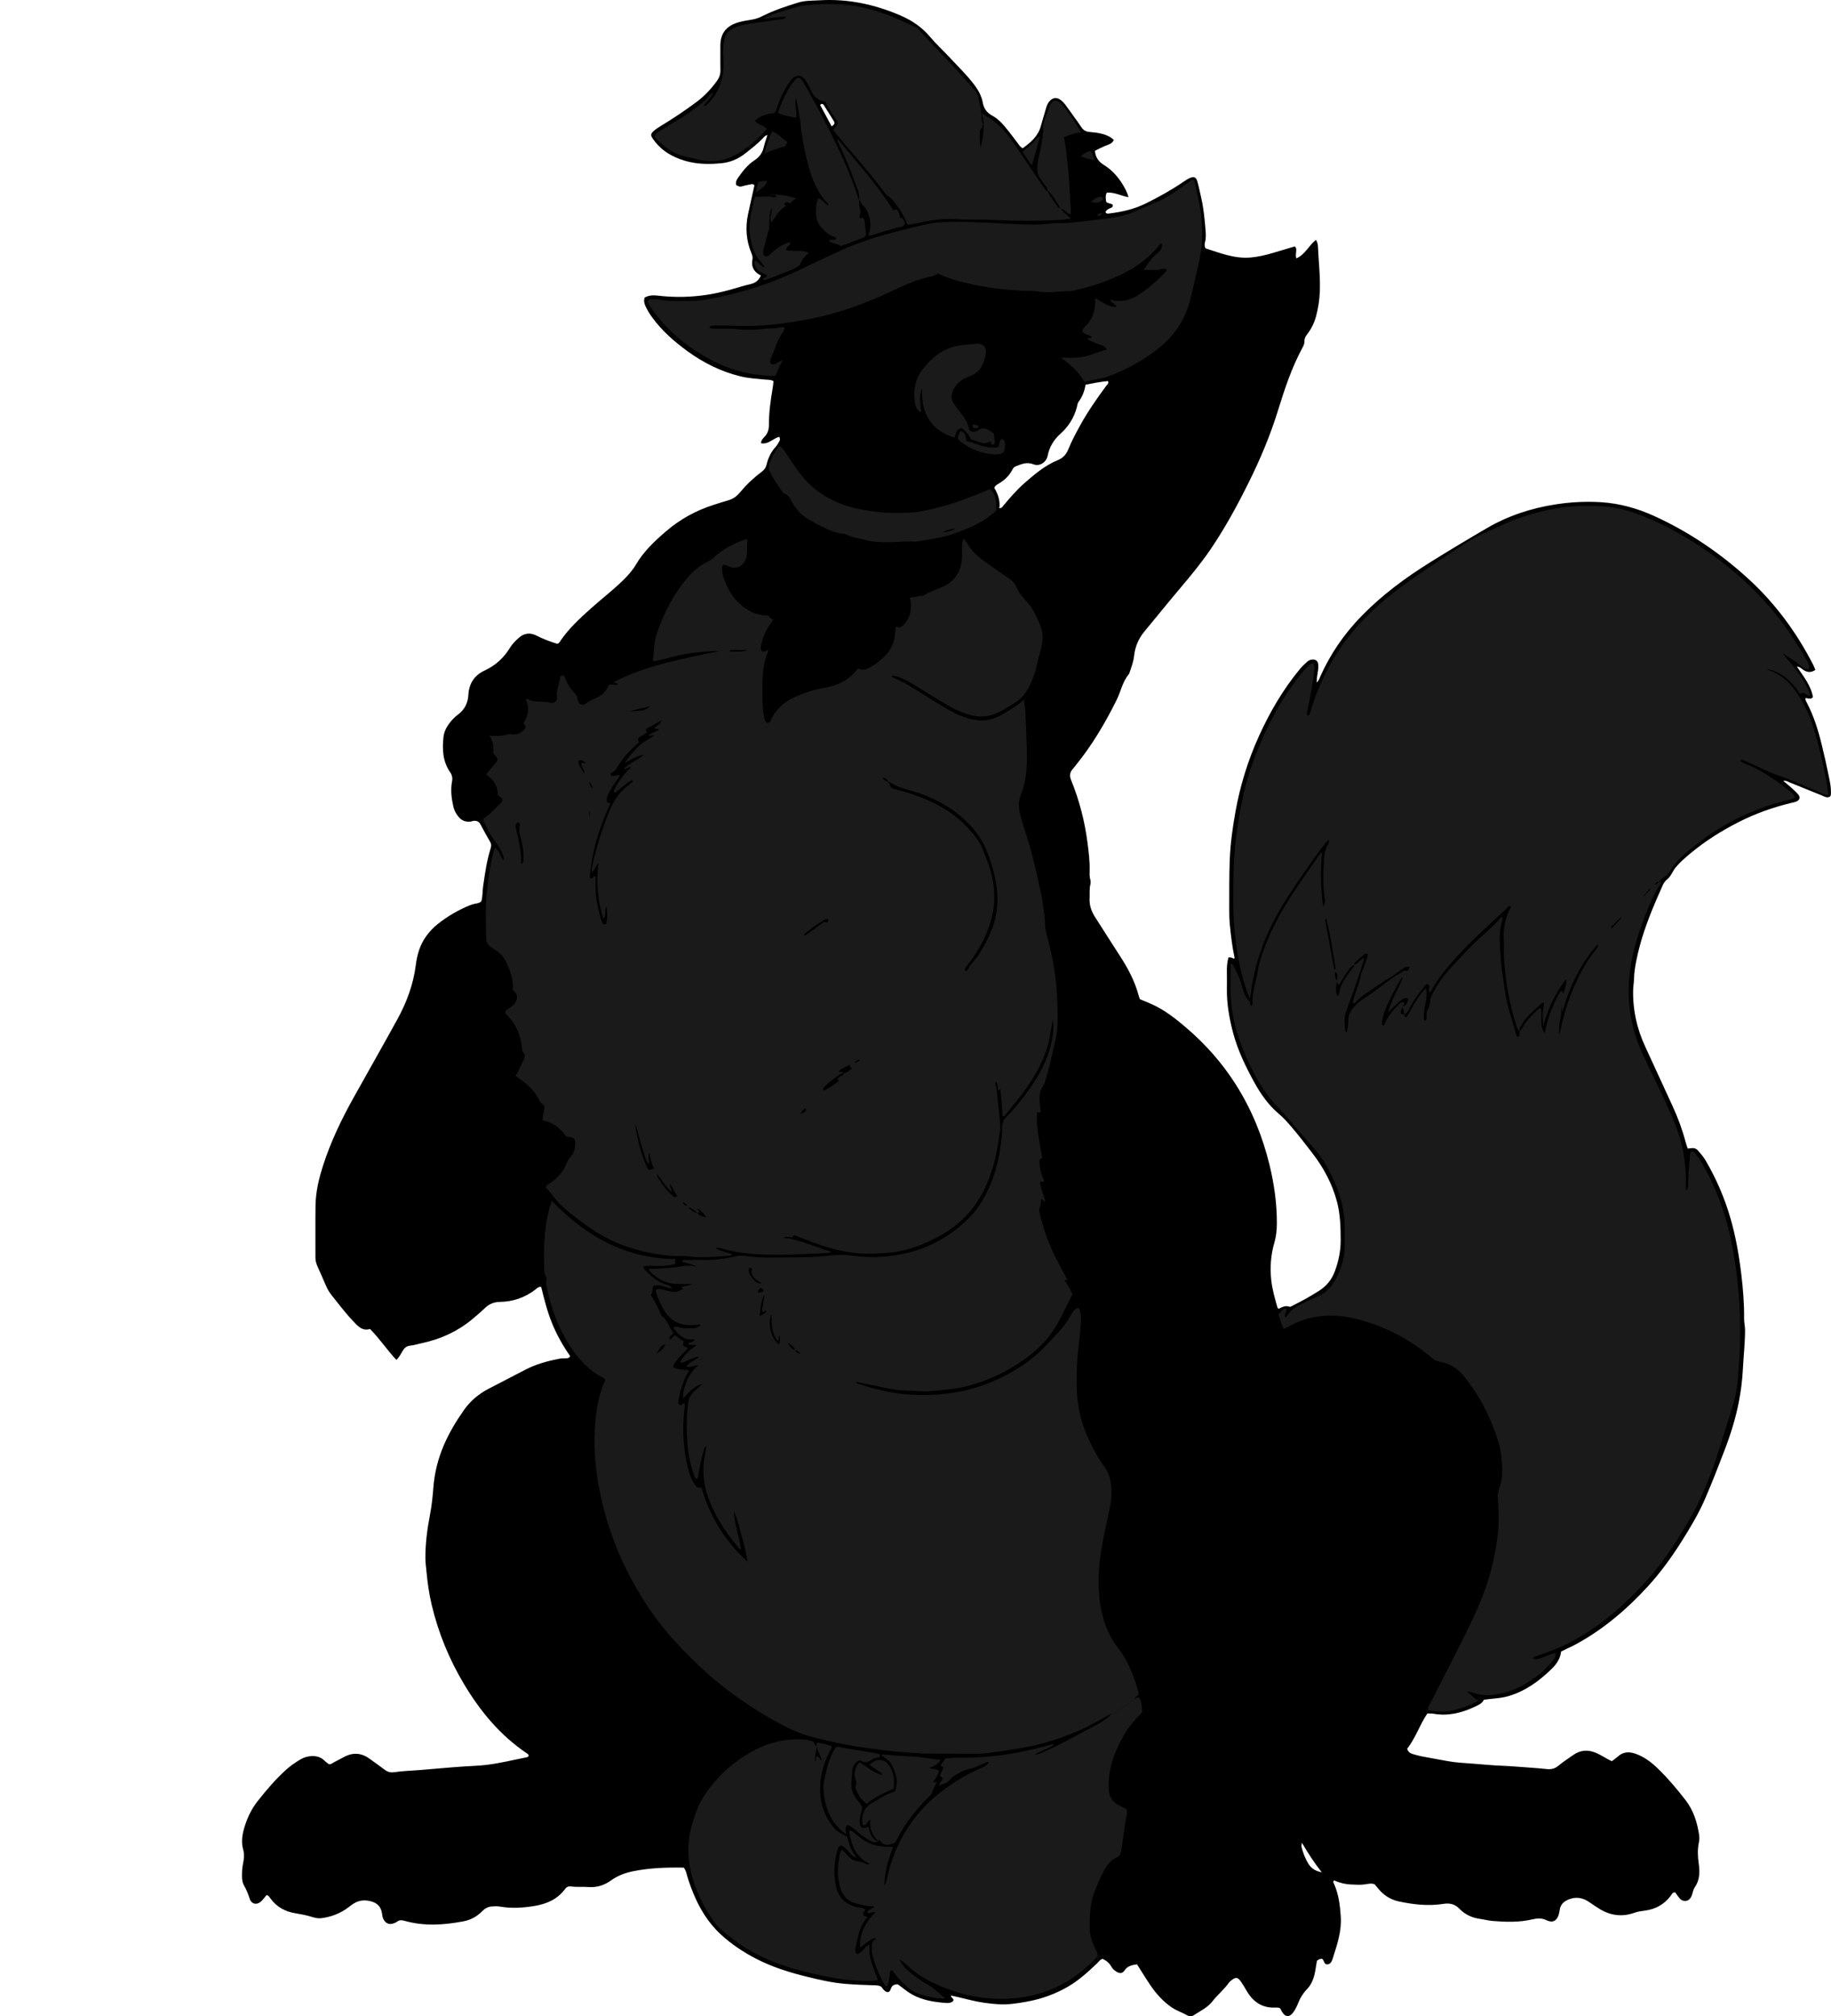 <?xml version="1.0" encoding="utf-8"?>
<!-- Generator: Adobe Illustrator 24.1.1, SVG Export Plug-In . SVG Version: 6.00 Build 0)  -->
<svg version="1.1" id="Layer_1" xmlns="http://www.w3.org/2000/svg" xmlns:xlink="http://www.w3.org/1999/xlink" x="0px" y="0px"
	 viewBox="0 0 2640.74 2908.34" style="enable-background:new 0 0 2640.74 2908.34;" xml:space="preserve">
<style type="text/css">
	.st0{fill:#1A1A1A;}
</style>
<g>
	<path d="M986.15,2693.97c-24.64-0.44-48.82,0.36-72.75,5.14c-11.58,2.31-22.43,6.3-32.02,13.22c-9.83,7.09-20.51,10.55-32.76,9.63
		c-8.28-0.62-16.65,0.3-24.95-0.83c-3.57-0.49-6.41,0.52-8.67,3.59c-10.96,14.9-26.47,21.62-44.17,24.54
		c-16.51,2.72-32.98,3.84-49.61,0.93c-3.89-0.68-8-0.53-11.96-0.22c-5.5,0.42-10.07,2.98-13.95,6.97
		c-7.42,7.63-16.66,12.53-26.89,14.48c-28.3,5.4-56.71,7.24-84.94-0.71c-3.74-1.05-7.03-1.52-10.37,0.96
		c-1.58,1.17-3.46,2.04-5.33,2.7c-6.55,2.33-11.65,0.08-14.85-6.21c-1.4-2.76-1.59-5.7-2.08-8.66c-1.42-8.66-6.23-14.16-14.98-16.69
		c-9.6-2.78-18.39-1.98-26.7,3.54c-2.21,1.47-4.3,3.13-6.42,4.73c-11.66,8.87-24.85,13.98-39.32,15.82
		c-5.03,0.64-10-0.71-14.67-2.15c-7.35-2.26-14.85-3.65-22.38-4.86c-14.8-2.37-27.04-8.89-36.03-21.08
		c-1.57-2.13-2.89-4.53-5.85-5.32c-2.53,2.99-4.85,6.25-7.68,8.98c-6.11,5.89-14.08,4.42-16.67-3.55
		c-2.17-6.68-4.64-13.05-8.17-19.13c-2.17-3.73-2.91-8.11-2.96-12.51c-0.07-6.33,0.15-12.61,1.43-18.87
		c1.34-6.54,2.24-13.31,0.4-19.82c-3.33-11.78-1.46-23.02,2.12-34.32c4.16-13.14,10.06-25.36,18.6-36.21
		c12.55-15.94,25.7-31.35,40.76-45.04c6.45-5.86,13.57-10.76,21.02-15.16c4.87-2.88,10.19-4.54,16.08-4.77
		c7.47-0.3,13.72,1.63,19.01,6.97c1.85,1.87,4.11,3.34,5.8,4.69c3.16,0.45,4.9-1.36,6.91-2.42c5.3-2.79,10.54-5.7,15.87-8.42
		c12.85-6.57,24.99-5.23,36.5,3.35c6.94,5.17,14.13,10,20.98,15.29c4.47,3.45,8.71,4.59,14.65,3.7c12.12-1.81,24.48-2.07,36.73-3.06
		c20.83-1.69,41.64-3.69,62.49-5.11c10.6-0.72,21.22-0.96,31.81-2.15c20.2-2.28,39.86-7.31,59.75-11.17
		c0.89-0.17,1.66-1.03,2.4-1.52c0.44-2.16-1.02-3.12-2.33-4c-38.37-25.8-67.06-60.38-90.6-99.67
		c-21.53-35.95-37.29-74.26-46.91-115.06c-3.67-15.55-5.9-31.34-7.39-47.22c-0.62-6.59-1.56-13.14-1.59-19.84
		c-0.09-21.05,2.63-41.79,6.59-62.34c2.52-13.09,3.9-26.24,4.91-39.49c1.63-21.41,6.86-41.95,15.37-61.64
		c7.69-17.8,17.67-34.33,28.78-50.14c9.14-13,21.08-23.06,35.17-30.44c17.99-9.41,36-18.77,54.07-28.04
		c15.23-7.82,31.59-12.24,48.29-15.48c3.23-0.63,6.63-0.46,9.95-0.59c2.04-0.08,4.03-0.18,5.71-3.11
		c-10.23-14.57-19.23-30.42-26.14-47.36c-6.92-16.98-11.33-34.74-15.69-52.44c-3.74-0.76-5.76,1.75-8.06,3.53
		c-15.27,11.81-32.56,17.74-51.83,18.06c-7.96,0.13-14.82,2.76-20.7,8.37c-6.01,5.73-12.34,11.15-18.73,16.47
		c-21.14,17.61-45.4,28.75-72.24,34.49c-5.85,1.25-11.62,3.15-17.53,3.77c-5.37,0.57-8.28,3.41-10.78,7.64
		c-2.5,4.25-4.66,8.78-8.95,12.89c-13.43-14.16-23.98-30.45-38.06-44.61c-11.82,3.74-18.72-5.4-25.44-12.5
		c-10.72-11.31-20-23.99-29.87-36.11c-3.38-4.16-6-8.8-8.16-13.68c-4.17-9.43-8.11-18.96-12.4-28.33c-1.85-4.03-2.86-8.05-2.85-12.5
		c0.09-25-0.22-50,0.13-74.99c0.28-20.12,5-39.52,11.17-58.56c10.82-33.38,25.87-64.89,42.87-95.48
		c21.17-38.1,42.81-75.94,63.79-114.14c13.54-24.65,23.3-50.68,26.82-78.89c1.86-14.95,6.07-29.28,15.21-41.76
		c4.76-6.51,10.22-12.28,16.51-17.26c14.18-11.24,29.68-20.25,46.43-27.08c2.44-0.99,5.03-1.75,7.62-2.19
		c2.97-0.5,5.88-0.95,8.57-3.16c2.24-6.79,1.64-14.22,2.67-21.41c2.64-18.44,5.14-36.86,10.74-54.7c1.01-3.23,1.51-6.29-0.36-9.53
		c-4.81-8.36-9.58-16.76-14-25.33c-2.39-4.63-5.92-5.96-10.64-5.26c-1.64,0.24-3.22,1.01-4.85,1.09
		c-5.51,0.27-10.48-1.02-14.53-5.15c-4.81-4.91-7.94-10.74-9.41-17.33c-2.63-11.76-3.98-23.73-1.71-35.66
		c0.96-5.08-0.04-9.27-2.73-13.15c-10.77-15.54-11.57-32.91-9.63-50.79c0.77-7.11,3.77-13.41,7.97-19.1
		c3.56-4.83,7.53-9.31,12.43-12.88c9.74-7.11,14.86-16.62,15.49-28.76c0.85-16.38,8.62-28.35,23.64-35.31
		c15.58-7.22,27.6-18.27,36.5-32.95c3.27-5.39,7.8-9.8,12.58-14.05c8.05-7.15,16.56-7.89,25.78-3.15
		c7.72,3.97,15.77,7.08,23.95,9.91c2.16,0.75,4.38,1.28,6.02,1.75c3.1-1.21,3.87-3.61,5.16-5.46c12.1-17.36,27.51-31.55,43.15-45.55
		c15.36-13.75,31.78-26.28,46.53-40.74c6.94-6.81,13.43-14.04,18.29-22.35c11.14-19.04,26.86-33.81,43.28-47.96
		c20.43-17.62,43.64-30.36,69.37-38.46c6.98-2.2,13.91-4.59,20.96-6.52c7.48-2.04,12.92-6.84,17.63-12.52
		c8.97-10.83,19.24-20.28,30.41-28.72c3.66-2.77,5.84-5.78,6.91-10.38c2.21-9.49,6.39-18.13,13.11-25.46
		c2.21-2.41,3.72-5.48,5.38-8.34c1.05-1.82,0.88-3.79-0.22-6.12c-9.07,2.34-15.76,11.53-26.39,9.28c0.2-4.46,3.08-7.02,5.45-9.65
		c4.26-4.74,5.99-10.15,5.95-16.43c-0.12-18.01,2.47-35.76,5.44-53.47c0.54-3.24,0.82-6.52,1.24-9.94
		c-4.35-2.51-8.72-1.93-12.89-2.34c-11.88-1.18-23.81-1.9-35.49-4.79c-27.55-6.8-52.43-19.22-75.28-35.77
		c-19.47-14.11-37.46-29.89-51.69-49.53c-3.73-5.14-6.95-10.55-9.59-16.34c-1.73-3.8-2.32-7.57-0.92-11.86
		c5.69-3.18,12-3.63,18.26-2.87c36.84,4.48,72.95,1.07,108.49-9.39c8.61-2.54,17.23-5.1,25.96-7.14
		c6.62-1.55,11.57-4.73,14.85-12.36c-0.59-0.33-1.8-0.94-2.94-1.65c-8.01-4.99-11.01-12.28-9.18-21.36c0.73-3.6-0.33-6.41-1.62-9.55
		c-7.4-18.09-8.75-36.77-4.72-55.83c2.96-13.98,6.16-27.91,9.22-41.7c-1.95-2.64-4.35-1.61-6.51-1.2c-3.91,0.75-7.84,1.5-11.63,2.67
		c-3.34,1.04-5.67-0.54-8.13-1.88c-1.21-4.23,0.57-7.53,2.64-10.49c6.69-9.57,13.82-18.83,23.8-25.29
		c7.09-4.59,11.46-10.78,13.33-19.06c1.3-5.74,3.39-11.29,5.24-17.29c-3.59,0.71-5.09,3.06-6.85,4.91
		c-7.86,8.22-16.84,15.08-25.75,22.06c-9.71,7.6-20.77,12.28-32.81,13.55c-17.92,1.9-35.84,1.81-53.46-3.38
		c-18.8-5.53-34.72-15-46.08-31.35c-3.81-5.48-3.81-7.44,1.18-11.85c2.97-2.62,6.37-4.81,9.77-6.88
		c17.92-10.92,35.38-22.5,52.18-35.11c11.31-8.49,20.76-18.62,29.01-30.03c3.47-4.8,5.16-9.79,5-15.77
		c-0.3-11.32,0.06-22.66-0.11-33.99c-0.33-21.37,11.38-30.83,27.51-35.16c6.07-1.63,12.33-2.62,18.56-3.61
		c5.68-0.91,10.88-3.07,15.93-5.6c16.12-8.07,33.2-13.59,50.34-18.91c9.95-3.09,20.44-2.63,30.64-3.25
		c40.94-2.51,79.98,5.9,117.5,22.19c16.47,7.15,30.64,16.95,42.28,30.86c8.74,10.44,18.96,19.63,28.22,29.65
		c11.73,12.7,24.24,24.69,34.76,38.49c6.12,8.03,11.01,16.52,12.83,26.67c1.48,8.25,5.82,14.36,13.62,18.52
		c9.86,5.25,16.79,14.04,23.7,22.6c4.39,5.44,8.38,11.18,12.7,16.67c2.03,2.58,3.48,5.73,7.42,7.76
		c11.43-8.18,22.17-17.13,26.23-31.91c2.46-8.97,5.21-17.87,7.83-26.8c1.04-3.55,2.44-6.87,5.08-9.6c4.59-4.74,9.73-5.44,15.19-1.66
		c3.3,2.28,5.92,5.3,8.26,8.59c7.33,10.31,15,20.39,22.02,30.9c2.88,4.31,6.12,6.34,11.23,6.9c6.9,0.76,13.89,1.23,20.62,3.3
		c5.46,1.68,10.55,3.84,15.03,8.4c-2.55,5.6-7.85,6.6-12.62,8.56c-4.89,2.01-9.56,4.55-14.59,6.99c0.64,9.26,5.26,15.67,12.74,20.32
		c11.27,7,20.02,16.47,26.9,27.69c3.46,5.63,6.79,11.38,8.73,18.94c-10.91-1.91-20.38-7.57-31.31-6.57
		c-2.42,4.44-1.31,8.98-0.94,13.08c2.76,3.05,6.7,2.12,9.34,4.19c0.85,2.47-0.34,3.92-2.43,4.71c-3.45,1.29-6.6,2.81-7.89,6.29
		c1.83,2.71,3.95,1.97,5.8,1.74c18.25-2.23,35.98-6.3,52.6-14.53c18.82-9.32,37.13-19.51,54.46-31.39c2.74-1.88,5.56-3.74,8.58-5.08
		c6.27-2.76,9.39-1.44,11.2,5.16c2.2,8,3.88,16.15,5.7,24.26c3.35,14.95,4.77,30.17,6,45.39c0.47,5.89,0.85,11.94-0.83,17.87
		c-0.72,2.53-0.69,5.28,0.69,8.59c20.98,6.74,42.07,15.33,65.33,13.25c10.6-0.95,20.99-3.35,31.21-6.36
		c10.81-3.19,21.61-6.42,32.41-9.63c2.9,2.82,1.91,5.91,1.78,8.7c-0.11,2.64-0.83,5.25,0.4,8.59c12.64-5.41,17.72-18.51,28.33-26.78
		c1.74,3.08,2.64,6.04,2.79,9.33c0.96,21.59,3.52,43.09,2.75,64.77c-0.44,12.37-2.29,24.47-5.51,36.38
		c-2.55,9.42-6.78,18.06-12.8,25.76c-2.31,2.96-4.01,5.98-3.87,9.95c0.11,3.02-0.97,5.9-2.42,8.57
		c-15.91,29.09-26.16,60.38-35.91,91.87c-11.05,35.68-25.52,69.96-42.1,103.42c-16.41,33.15-34.08,65.53-54.85,96.18
		c-13.27,19.59-28.34,37.76-43.59,55.83c-17.58,20.84-34.72,42.06-52.1,63.08c-8.52,10.31-13.4,22.14-14.81,35.36
		c-0.89,8.39-3.92,16.13-6.57,24c-0.21,0.63-0.42,1.32-0.83,1.81c-9.17,10.96-11.64,25.09-17.78,37.49
		c-16.58,33.52-35.57,65.5-59.22,94.58c-1.26,1.55-2.4,3.21-3.76,4.66c-4.67,4.94-5.1,10.14-2.52,16.49
		c11.84,29.09,19.61,59.33,23.6,90.45c1.69,13.16,3.39,26.39,3.04,39.75c-0.11,4.3-0.34,8.62,0.89,12.91
		c0.62,2.17,0.77,4.76,0.22,6.92c-1.7,6.59-0.79,13.26-1.18,19.88c-0.59,10.06,2.43,18.96,7.81,27.31
		c11.9,18.47,23.51,37.13,35.51,55.53c11.89,18.22,22.06,37.19,27.59,58.39c0.41,1.59,1.1,3.11,1.67,4.68
		c5.94,2.5,11.81,4.82,17.54,7.42c18.08,8.21,33.51,20.32,48.5,33.08c28.34,24.11,52.7,51.62,72.61,83.15
		c22.61,35.82,38.31,74.42,48.28,115.48c6.77,27.89,10.73,56.09,10.58,84.86c-0.05,9.42-1.08,18.58-3.7,27.58
		c-5.09,17.5-6.33,35.33-4.44,53.38c1.42,13.6,5.3,26.69,8.98,39.8c0.15,0.55,0.89,0.94,1.76,1.8c4.76-2.27,9.64-5.2,15.64-2.93
		c1.37,0.52,3.68-1.18,5.46-2.07c12.82-6.39,25.32-13.36,37.38-21.07c10.69-6.84,18.28-16.26,22.67-28.3
		c5.29-14.51,8.37-29.28,8.29-44.86c-0.1-18.35-0.52-36.58-5.15-54.47c-6.79-26.19-19.32-49.53-35.72-70.83
		c-10.15-13.18-20.25-26.39-31.14-38.99c-5.25-6.07-10.61-12.07-16.68-17.18c-15.58-13.11-26.94-29.4-36.54-47
		c-12.12-22.22-23.1-44.97-29.72-69.58c-5.73-21.27-9.49-42.79-9.17-64.92c0.11-7.66,0.14-15.33-0.02-23
		c-0.15-7.33,0.34-14.56,2.29-21.65c4.41,0.05,4.41,0.05,7.83,2c0.35-0.46,1.08-1.01,1-1.38c-3.32-15.6-5.21-31.41-6.81-47.25
		c-0.74-7.27-0.93-14.62-0.9-21.94c0.09-24.65-0.23-49.33,0.81-73.94c0.96-22.55,4.14-44.94,8.1-67.19
		c6.68-37.51,17.77-73.64,33.42-108.39c15.93-35.38,35.33-68.63,60.18-98.54c2.76-3.32,5.97-6.28,9.16-9.2
		c1.69-1.55,3.61-2.92,5.98-3.47c6.44-1.48,10.67,1.4,10.82,7.95c0.09,3.96-0.31,8.01-1.08,11.9c-0.77,3.92-1.17,7.79-1.35,12.96
		c3.53-2.9,4.16-6.17,5.39-8.91c14.57-32.55,34.43-61.4,59.33-86.95c29.49-30.26,63.15-55.14,98.79-77.42
		c27.09-16.93,54.51-33.36,82.11-49.45c30.81-17.96,64.21-28.87,99.41-34.28c21.42-3.29,43.09-4.42,64.64-3.12
		c26.74,1.61,52.36,8.68,76.83,19.78c49.54,22.48,94.04,52.66,134.27,89.03c39.68,35.87,71.07,78.26,95.45,125.84
		c1.21,2.36,2.07,4.89,3.08,7.29c-6.44,4.44-12.36,3.65-18.33-0.71c-2.24-1.63-4.35-3.98-8.32-3.99
		c9.75,14.33,20.36,27.51,23.21,43.96c-3.93,4.42-7.56,0.92-10.92,1.59c-0.25,2.48,1.03,4.52,2.05,6.46
		c10.29,19.6,16.66,40.57,21.84,61.94c3.68,15.18,7.07,30.43,10.19,45.74c1.52,7.46,3.05,14.99,2.74,22.7
		c-0.07,1.65,0.08,3.35-1.16,4.93c-4.3,2.79-8.19,0.01-12.04-1.52c-15.45-6.17-30.79-12.59-46.23-18.77
		c-2.63-1.05-5.13-3.08-9.33-2.23c4.36,3.65,8.2,6.68,11.82,9.95c3.45,3.12,6.96,6.26,9.92,9.84c3.08,3.73,1.94,7.85-2.42,9.75
		c-2.41,1.05-5.07,1.57-7.65,2.19c-26.31,6.31-51.66,15.32-75.79,27.55c-25.32,12.83-49.21,27.97-70.96,46.24
		c-7.09,5.96-14.14,12.06-20.12,19.34c-4.58,5.59-6.59,12.71-12.69,17.54c-5.41,4.29-7.28,11.78-10.28,18.07
		c-2.44,5.1-4.57,10.34-6.78,15.55c-11.32,26.69-21.07,53.88-26.81,82.4c-1.84,9.14-3.33,18.29-3.5,27.65
		c-0.09,4.96-1.09,9.9-1.22,14.86c-0.79,28.76,5.23,56.1,17.32,82.19c13.29,28.67,26.32,57.46,39.59,86.14
		c7.7,16.65,14.01,33.78,18.69,51.52c0.83,3.17,1.99,6.26,3.04,9.52c2.44-0.26,4.37-0.52,6.31-0.67c3.57-0.28,6.45,1.04,8.78,3.76
		c3.9,4.56,7.82,9.08,10.86,14.29c15.33,26.28,27.3,53.97,35.75,83.22c7.68,26.59,12.4,53.7,15.67,81.14
		c2.52,21.15,4.2,42.32,3.98,63.63c-0.06,5.64,1.44,11.14,1.4,16.86c-0.12,18.96-2.24,37.79-3.2,56.68
		c-0.78,15.34-2.71,30.44-5.57,45.46c-4.63,24.25-11.95,47.7-20.78,70.74c-8.93,23.3-17.95,46.55-27.83,69.47
		c-9.39,21.78-21.5,42.05-34.12,62.04c-14.6,23.12-30.59,45.27-49.1,65.39c-31.52,34.28-66.74,64.06-108.34,85.68
		c-2.65,1.38-5.44,2.49-8.14,3.78c-2.69,1.29-5.34,2.64-8.27,4.1c-1.04,10.12-6.4,17.99-13.42,24.86
		c-17.8,17.41-37.46,31.83-61.73,39.2c-11.6,3.52-23.57,3.62-36.19,5.45c-2.54,5.68-8.54,7.96-14.22,10.61
		c-18.44,8.58-37.55,13.17-58.03,9.65c-2.9-0.5-5.91-0.33-9.22-0.49c-11.15,16.29-16.95,35.51-29.17,50.83
		c1.33,4.76,4.54,6.8,8.6,7.88c4.17,1.11,8.31,2.42,12.54,3.23c12.07,2.32,24.19,4.33,36.26,6.64c12.11,2.31,24.38,2.9,36.63,3.78
		c14.23,1.02,28.43,2.59,42.68,3.08c14.63,0.51,29.17,2.07,43.76,2.94c6.95,0.41,13.89,1.14,20.82,1.83
		c6.2,0.62,11.58-0.37,16.68-4.67c6.59-5.57,13.96-10.21,21-15.25c11.09-7.94,22.85-8.41,34.93-2.76
		c5.41,2.53,10.51,5.73,15.77,8.59c1.72,0.94,3.48,1.78,5.47,2.78c3.06-2.35,6.09-4.37,8.77-6.8c7.56-6.86,16.14-7.21,25.18-4.07
		c12.19,4.23,22.39,11.75,31.55,20.57c14.88,14.33,28.22,30.07,40.85,46.41c11.54,14.94,16.89,32.28,19.64,50.58
		c0.53,3.55,0.28,7.26-0.47,10.92c-2.03,9.89-1.62,19.8-0.19,29.78c1.73,12.01,1.77,23.76-5.69,34.5c-2.37,3.41-2.83,8.1-4.44,12.09
		c-2.52,6.24-6.85,8.59-12.42,7.15c-2.41-0.62-4.11-2.19-5.56-4.03c-2.05-2.6-3.92-5.34-5.79-7.91c-4.21-0.36-5.13,3.26-6.77,5.38
		c-9.5,12.25-21.82,19.02-37.16,20.98c-4.87,0.62-9.79,1.25-14.58,2.97c-17.25,6.2-33.94,4.46-49.69-4.91
		c-5.42-3.23-10.6-6.87-15.82-10.43c-9.13-6.24-18.74-8.04-29.32-3.92c-7.44,2.9-12.35,7.58-13.32,15.84
		c-0.27,2.29-0.83,4.58-1.53,6.78c-2.3,7.21-7.49,12.14-17.27,7.54c-7.45-3.51-13.53-2.93-20.8-1.23c-19,4.44-38.33,3.8-57.61,2.19
		c-5.93-0.5-11.76-2.12-17.67-2.93c-11.65-1.58-21.84-6.46-29.87-14.78c-6.59-6.83-14.13-8.26-22.75-6.91
		c-21.7,3.4-43.1,1.07-64.33-3.45c-12.85-2.74-23.15-9.79-31.16-20.2c-1.22-1.58-2.55-3.08-3.81-4.61
		c-4.65-1.73-9.37-0.61-13.86,0.11c-6.66,1.07-13.11,0.45-19.74,0.21c-8.91-0.33-17.03-2.41-24.93-5.88c-2.16,2-0.59,3.79,0.12,5.4
		c6.59,14.85,8.42,30.51,9.52,46.59c1.44,20.96-5.02,40.08-11.19,59.39c-1.25,3.92-2.53,8.91-7.58,9.7
		c-5.44,0.85-4.94-5.37-7.72-7.75c-2.97-0.71-5.24,0.55-7.85,2.54c-0.81,4.83-1.59,10.06-2.56,15.25c-1.8,9.6-4.81,18.57-11.9,25.87
		c-5.59,5.75-9.76,12.54-12.71,20.13c-1.8,4.61-4.08,9.21-7,13.18c-5.56,7.57-11.64,7.02-16.35-1c-0.99-1.69-1.84-3.48-2.56-4.85
		c-2.67-1.31-5.04-1.04-7.35-0.96c-18.63,0.61-31.61-8.31-40.77-23.87c-2.7-4.59-5.35-9.22-8.39-13.58c-4.6-6.6-7.44-6.9-13.84-1.91
		c-1.31,1.02-2.67,2.1-3.6,3.44c-6.9,9.88-16.47,17.4-23.77,26.91c-7.13,9.29-17.72,13.84-27.06,20.1
		c-2.59,1.74-6.06,1.84-8.67,0.32c-7.49-4.35-15.89-6.86-23.07-11.83c-12.24-8.46-22.04-19.28-30.33-31.45
		c-6.73-9.87-12.91-20.12-19.57-30.55c-6.99,0.94-13.39,2.04-17.95,8.66c-3.39,4.92-6.92,4.84-12.14,1.65
		c-2.91-1.78-5.26-4.08-6.95-7.03c-2.91-5.07-7-8.79-12.61-11.14c-3.75,0.81-5.65,4.21-8.23,6.66c-13.05,12.38-26.29,24.49-42,33.56
		c-18.64,10.76-38.59,17.84-59.74,21.57c-13.09,2.31-26.3,4.47-39.6,3.67c-14.58-0.88-29.06-2.95-43.27-6.6
		c-8.35-2.15-16.79-3.97-25.8-6.08c-0.69,3.42,4.95,4.02,3.14,7.92c-2.66,2.79-6.61,3.15-10.57,2.86
		c-17.01-1.24-33.67-3.89-48.88-12.33c-7.31-4.06-13.51-9.69-20.46-14.58c-5,0.02-8.45,1.38-10.23,7.06
		c-1.6,5.1-5.31,5.39-9.21,1.74c-0.97-0.9-1.9-1.91-2.6-3.02c-2.23-3.56-5.52-4.11-9.44-4.25c-14.94-0.53-29.9-0.96-44.79-2.22
		c-18.58-1.57-36.74-5.8-54.82-10.25c-25.26-6.22-50.01-13.93-73.2-25.93c-18.4-9.52-35.59-20.91-50.86-34.98
		c-18.47-17.03-31.1-38-40.41-61.13c-3.23-8.03-6.13-16.16-8.5-24.49C989.75,2701.29,989.06,2697.6,986.15,2693.97z M1441.3,733.14
		c4.11-0.31,4.75-2.53,5.96-3.96c9.62-11.45,19.31-22.81,30.65-32.67c14.59-12.68,29.34-25.24,47.42-32.65
		c7.78-3.19,12.4-8.22,15.42-15.72c4.84-12.03,11.01-23.45,17.25-34.81c11.08-20.17,24.32-38.89,37.88-57.41
		c1.19-1.63,3.89-2.95,2.03-6.25c-10.72,0.95-21.36,3.16-32.33,5.25c-1.33,9.25-4.66,17.44-10.06,24.8
		c-1.59,2.16-1.73,4.96-2.41,7.53c-4.01,15.19-12.03,28.04-23.73,38.44c-9.42,8.38-16.1,19.33-18.35,31.49
		c-1.74,9.42-11.59,16.17-20.53,12.58c-9.59-3.85-17.46-0.31-25.78,3c-2.35,0.93-3.62,2.73-4.7,4.85
		c-4.36,8.56-11.07,14.82-19.21,19.74c-2.49,1.51-5.42,2.69-6.74,6.45C1439.07,712.45,1442.82,721.97,1441.3,733.14z
		 M1877.64,2658.02c-0.44,3.62-0.84,4.66-0.63,5.55c2.14,9.1,5.53,17.74,10.56,25.62c4.28,6.71,10.91,10.03,18.78,11.53
		C1896.03,2687.85,1887.15,2674.16,1877.64,2658.02z M1199.44,182.32c3.28-2.27,5.27-4.1,3.39-7.16c-4.83-7.87-9.7-15.73-14.71-23.5
		c-1.11-1.73-2.88-2.86-5.28-0.29C1188.17,161.32,1193.58,171.41,1199.44,182.32z"/>
</g>
<g>
	<path class="st0" d="M1601.91,2472.38c-13.22,6.97-25.93,14.83-39.59,21.06c-28.62,13.03-58.17,22.64-89.18,28.02
		c-17.02,2.95-34.11,5.34-51.24,7.49c-5.27,0.66-10.62,0.83-15.94,0.82c-21.32-0.03-42.64-0.38-63.96-0.27
		c-14.33,0.07-28.56-1.38-42.79-2.43c-16.2-1.2-32.34-3.37-48.44-5.57c-27.01-3.7-53.68-9.15-80.05-16.14
		c-19.49-5.17-37.35-13.94-54.76-23.82c-29.89-16.95-58.32-36.07-84.69-58.11c-20.97-17.52-40.3-36.77-58.76-56.93
		c-28.32-30.94-50.84-65.82-69.45-103.2c-17.41-34.96-29.8-71.74-37.69-110.08c-6.07-29.48-9.04-59.19-7.6-89.18
		c1.15-23.92,3.98-47.71,13.77-70.03c0.52-1.19,0.79-2.5,1.06-3.37c-0.23-2.01-1.54-2.5-2.7-3.1
		c-19.67-10.28-34.38-25.57-46.61-43.98c-17.98-27.08-28.69-56.82-35.02-88.4c-0.71-3.56-0.94-6.89-0.22-10.69
		c0.52-2.76-2.86-5.98-3-9.72c-1.21-31.59-0.83-63.03,7.88-93.78c0.81-2.86,1.77-5.68,2.79-8.96
		c48.9,50.87,106.07,83.24,177.82,84.19c1.03,2.54,0.38,4.75,0.13,6.97c-14.8,4.99-30.27,1.6-45.57,3.3
		c-0.21,3.41,2.1,5.28,3.78,6.98c8.7,8.84,18.14,16.68,30.52,19.94c3.42,0.9,3.39,0.99,7.59,5.49c-9.59-1-17.92-7-27.09-4.13
		c-3.46,3.75-0.53,9-4,12.39c-0.46,0.45,0.77,3.14,1.71,4.43c5.29,7.25,8.59,15.53,12.39,23.55c0.56,1.18,0.86,2.79,1.8,3.43
		c8.46,5.74,9.63,16.36,15.89,23.17c0.36,2.92-1.94,3.48-3.31,4.74c-1.63,1.5-2.22,3.24-1.28,5.47c3.76-0.09,3.61-5.3,7.86-5.66
		c3.34,2.89,7.33,5.78,11.9,8.06c-0.33,2.13-0.61,4.01-0.87,5.67c1.44,2.98,4.63,2.74,6.84,4.41c-0.45,0.85-0.71,1.89-1.36,2.48
		c-5.69,5.13-10.96,10.65-15.59,16.76c-1.98,2.61-4.37,5.16-3.5,9.22c6.77,2.51,13.91,3.46,21.05,3.05
		c1.92,2.53-0.28,3.86-1.11,5.37c-6.92,12.72-10.96,26.33-13.03,40.61c-0.35,2.39,0.38,3.83,2.41,4.82
		c2.52,0.61,3.62-2.91,6.28-2.12c1.41,3.58,0.14,7.21-0.23,10.72c-3.13,29.41-1.06,58.4,6.63,86.96c1.91,7.09,4.88,13.81,9.15,19.84
		c2.41,3.4,3.58,3.79,9.33,4.03c11.69,41.09,33.17,76.23,66.4,106.73c-2.32-14.39-5.6-26.34-8.86-38.29
		c-3.18-11.68-5.72-23.58-11.06-34.58c0.85,18.68,7.92,36.13,10.19,54.91c-3.04-0.57-3.99-3.23-5.52-5.03
		c-17.53-20.74-31.87-43.36-41.31-69c-8.68-23.59-9.14-47.38-3.21-71.55c0.23-0.93,0.2-1.93,0.37-3.75
		c-4.14,3.14-4.01,7.53-5.25,11.11c-1.41,4.06-2.2,8.35-3.11,12.57c-0.84,3.89-1.21,7.91-2.31,11.73
		c-1.16,4.01,0.21,8.75-3.08,12.19c-2.97-0.86-3.27-3.27-4.07-5.38c-6.38-16.97-9.37-34.64-10.05-52.65
		c-0.44-11.55-0.97-23.12-0.16-34.7c0.37-5.31,1.01-10.57,1.48-15.85c0.77-8.7,5.15-14.94,11.65-20.05
		c2.89-2.27,5.77-4.48,8.84-8.72c-12.53,4.08-19.68,13.05-27.81,21.64c-0.17-17.87,8.71-37.17,21.96-47.8
		c-6.15-1.18-11.14,3.82-17,1.52c4.14-6.85,12.19-8.43,18.35-13.82c-5.83-1-9.56,2.41-13.86,3.82c-4.24,1.39-7.93,4.83-13.77,4.16
		c5.57-10.88,13.67-18.32,23.91-24.84c-4.75-2.04-8.87,0.92-12.39-1.44c1.64-4.38,7.55-1.87,10.03-6.69
		c-5.71-0.93-11.6,0.62-16.34-2.7c-2.72-1.9-5.59-3.69-7.93-5.99c-2.54-2.5-4.55-5.54-7.06-8.69c3.14-2.07,5.71-1.22,8.05-0.52
		c6.53,1.97,13.21,1.61,19.85,1.41c4.25-0.13,8.56-0.71,12.14-5.26c-4.68,0.27-8.5,0.47-12.31,0.7
		c-19.35,1.16-33.27-7.31-42.45-24.04c-4.61-8.41-8.65-17.08-10.44-26.48c3.16-2.16,6.15-1.45,9.07-0.89
		c2.28,0.44,4.5,1.18,6.76,1.73c11.66,2.8,13.47,2.6,23.66-2.45c-0.29-1.67-2-1.38-3.26-2.42c4.87-2.38,10.61-1.18,16.17-4.78
		c-8.2,0-15.32,0.16-22.43-0.03c-15.91-0.42-28.6-7.7-39.28-19c-0.34-0.36-0.16-1.21-0.31-2.79c4.89-0.06,9.75,0.03,14.59-0.21
		c6.63-0.33,13.25-1.25,19.83-1.65c11.46-0.7,22.88-5.22,34.57-0.59c-6.3-5.22-14.48-4.67-21.46-7.99c1.11-2.8,3.32-2.28,5.01-2.3
		c9-0.12,18-0.23,26.99-0.06c15.38,0.3,30.48-1.74,45.41-5.2c6.01-1.39,12-0.91,17.88-0.03c11.24,1.67,22.52,1.94,33.83,1.84
		c18.65-0.16,37.31-0.1,55.95-0.76c12.58-0.44,25.12-2.09,37.69-2.93c5.29-0.35,10.7-0.53,15.94,0.13
		c13.53,1.71,27.06,3.3,40.7,2.88c52.8-1.65,98.67-19.81,135.87-57.97c13.42-13.77,22.66-30.28,29.96-47.98
		c7.67-18.58,12.16-37.92,14.69-57.81c0.97-7.59,2.27-15.2,1.79-22.81c-0.42-6.65,2-11.68,6.39-16.07
		c12.52-12.52,23.43-26.39,33.6-40.8c17.67-25.06,30.87-52.02,33.68-83.19c0.48-5.35,0.33-10.59-0.8-15.96
		c-1.46,8.47-2.84,16.96-4.38,25.42c-4.75,26.09-16.89,48.93-31.55,70.55c-9.9,14.61-21.53,27.93-32.53,41.7
		c-0.8,1.01-1.61,2.16-3.96,1.54c-0.05-12.57-1.77-25.25-3.04-37.97c1.29-0.48-1.53-1.68-0.83-0.54c0.05,0.08-0.36,0.48-0.6,0.68
		c-0.45,0.37-0.93,0.7-1.64,1.22c-0.64-4.61-0.4-9.35-3.45-13.31c-1.99,2.99,0.45,5.55,0.73,8.26c1.86,18.14,4.13,36.24,5.64,54.41
		c0.46,5.52-0.95,11.2-1.65,16.8c-3.41,27.22-10.1,53.43-22.4,78.2c-14.29,28.78-36.05,50.03-63.81,65.4
		c-21.1,11.68-43.4,20.28-67.5,23.38c-7.23,0.93-14.57,1.05-21.86,1.55c-32.54,2.25-63.47-4.77-93.63-16.23
		c-8.99-3.42-17.94-6.92-26.08-10.06c-2.74,0.42-1.87,2.42-3,3.14c-3.81-0.51-7.64-1.63-13.64,0.63
		c25.49,2.06,46.13,13.34,69.41,19.96c-3.08,2.67-5.71,1.65-8.01,1.9c-2.64,0.29-5.3,0.53-7.96,0.63c-18.6,0.7-37.2,1.76-55.81,1.94
		c-29.98,0.29-59.85-1.03-88.85-9.91c-1.57-0.48-3.21-0.87-5.18,0.79c7.16,4.39,15.41,5.35,22.75,8.18
		c-0.33,1.77-1.25,2.19-2.25,2.26c-19.54,1.4-39.01,3.54-58.68,1.09c-9.21-1.15-18.66-0.19-27.92-1.05
		c-43.16-3.99-83.25-16.66-118.81-42.28c-15.42-11.11-30.75-22.2-43.9-36.07c-6.17-6.5-10.16-14.61-16.67-19.65
		c0.62-3.65,2.61-4.37,4.25-5.42c11.77-7.56,21.02-17.27,26.02-30.57c1.2-3.19,3.1-5.96,5.34-8.38c5.35-5.8,6.73-12.81,6.76-20.29
		c0.03-5.53-1.14-7.05-6.53-8.32c-1.92-0.45-3.94-0.44-6.29-0.67c-8.09-12.27-19.26-20.56-34.17-23.61c0.19-4.79,0.4-8.89,1.82-13.1
		c1.39-4.12,1.68-8.65-3.26-11.34c-1.86-1.01-2.7-2.93-3.54-4.72c-6.63-14.08-17.92-23.76-30.39-32.33
		c-1.07-0.74-2.15-1.46-3.78-2.56c4.5-6.41,6.89-13.65,10.43-20.34c2.52-4.77,5.17-9.47,0.22-14.51c-0.97-0.99-0.92-3.1-1.1-4.72
		c-2.11-18.31-8.05-34.86-21.64-48.03c-3.95-3.83-3.53-6.13,1.32-9.05c4.01-2.41,7.92-4.84,10.42-9.04
		c4.3-7.22,3.51-12.34-3.53-18.56c1.25-13.99-3.46-27.02-9.41-39.78c-3.33-7.15-8.16-12.72-14.82-17.06
		c-13.77-8.96-14.01-9.12-14.26-25.31c-0.27-17.65-0.9-35.33,0.63-52.95c1.83-21.18,4.59-42.26,9.91-62.91
		c0.56-2.2,1.42-4.32,2.31-6.95c6.8,4.65,7.75,12.55,11.94,18.53c1.44-2.41,1.01-4.23,0.28-6.18c-2.69-7.23-6.39-13.91-11.05-20.02
		c-6.3-8.26-11.31-17.25-15.67-26.63c-1.09-2.35-2.79-4.63-1.69-8.08c3.04-2.31,6.71-4.65,9.83-7.57
		c5.5-5.15,10.7-10.62,15.94-16.04c1.6-1.65,1.67-3.76,0.07-5.38c-1.6-1.61-3.59-2.83-5.69-4.43c0.64-13.07-6.31-22.34-16.86-30
		c4.25-5.08,8.13-9.9,12.22-14.55c5.7-6.48,5.73-7.71-0.35-13.9c-0.46-0.47-0.84-1.01-1.61-1.93c0.93-8.24,0.36-16.72-5.16-25.28
		c10.27,0.25,18.92,0.69,27.19-2.45c1.07-0.41,2.54,0.19,3.82,0.37c9.24,1.33,16.19-2.11,20.84-9.49c0.77-3.29-2.38-4.35-2.62-7.41
		c6.68-10.17,8.91-21.42,2.91-33.29c2.17-2.25,3.67,0.07,5.23,0.67c3.78,1.45,7.68,2.19,11.68,2.27c5.94,0.11,11.76,0.01,17.69,1.59
		c6.24,1.66,11.41-2.27,10.51-8.29c-1.62-10.82,4.43-19.92,4.52-29.74c3.66-2.08,5.85-1.23,6.97,1.85
		c3.23,8.9,8.19,16.67,14.82,23.4c2.22,2.25,2.89,4.96,3.39,8.05c1.13,6.94,6.79,10.04,12.17,5.77c5.63-4.47,12.2-6.45,18.23-9.73
		c7-3.81,11.67-9.68,14.38-16.46c4.81-2.24,9.23,0.61,13.45-0.98c-0.66-3.3-4.24-0.9-5.93-3.68
		c48.35-24.96,101.28-33.78,153.6-44.93c-16.49,0.44-32.81,1.61-49.08,4.38c-15.97,2.72-31.44,7.63-47,10.81
		c-0.78-1.28-1.5-1.92-1.4-2.38c2.51-11.32,1.17-23.12,4.78-34.35c9.87-30.75,24.23-59.04,45.16-83.8
		c8.47-10.02,18.47-18.2,30.39-23.84c2.76-1.31,5.12-2.98,7.32-5.08c13.25-12.67,29.23-20.64,46.32-26.62
		c0.55-0.19,1.28,0.12,2.83,0.31c-1.65,8.96,0.5,18.13-2.37,27.14c-3.52,11.03-13.37,16.2-23.85,12.04
		c-2.75-1.09-5.31-2.69-8.29-2.61c-2.37,1.01-2.51,2.84-2.46,5c0.11,5.38,0.97,10.57,2.93,15.59c5.14,13.12,11.49,25.46,22.17,35.08
		c10.89,9.81,22.91,17.07,38.18,17.03c2.49-0.01,4.27,0.5,5.56,3.1c0.68,1.37,3.01,1.92,4.55,2.8c-0.72,3.77-3.36,6.03-5.19,8.73
		c-5.85,8.7-9.39,18.32-11.8,28.42c-0.38,1.6-0.57,3.3-0.53,4.95c0.06,3.19,2.04,4.61,5.37,4.26c1.9-0.2,3.22-2.63,5.69-1.26
		c-7,16.09-8.74,33.11-8.65,50.45c0.07,13.3-0.54,26.63,1.6,39.83c0.82,5.09,0.58,10.68,5.27,14.15c3.08-0.19,4.49-2.05,5.43-4.22
		c7.86-17.95,22.44-28.52,39.79-35.72c12.27-5.1,24.97-8.83,38.19-11.07c18.92-3.21,35.41-11.36,47.53-27.73
		c6.26,3.28,12.26,1.48,17.8-1.74c7.2-4.18,13.9-9.1,19.9-14.97c9.71-9.51,15.15-20.87,15.9-34.47c0.16-2.98,0.61-5.95,0.98-9.46
		c4.63,3.07,8.2,0.94,11.26-2.35c8.4-9.03,11.67-19.78,10.29-31.98c-0.26-2.3-0.81-4.58-1.35-7.54c6.08,0.67,11.54-2.05,17.43-2.27
		c0.97-0.03,2.09-0.18,2.88-0.69c9.6-6.18,20.79-8.85,30.79-14.16c13.61-7.23,21.06-18.81,23.51-33.6
		c1.02-6.19,0.72-12.62,0.71-18.94c0-5.02,0.29-9.94,2.34-15.39c4.03,5.02,6.94,10.4,10.58,15.21c6.37,8.41,14.7,14.35,22.99,20.38
		c10.74,7.81,21.72,15.29,32.63,22.87c4.74,3.29,8.36,7.22,10.55,12.83c3.07,7.84,9.02,13.97,14.52,20.14
		c8.57,9.62,13.7,20.76,18.67,32.57c5.48,13.03,4.7,24.89,0.9,37.67c-3.5,11.77-5.19,24.05-9.44,35.64
		c-1.95,5.3-3.75,10.72-6.34,15.71c-5.28,10.17-12.21,18.83-22.41,24.87c-8.01,4.75-15.69,10.05-24.22,13.91
		c-11.26,5.1-22.79,6.21-35.01,3.76c-18.41-3.69-33.98-13.24-49.65-22.7c-12.82-7.74-25.46-15.78-38.29-23.51
		c-8-4.81-16.28-9.07-25.52-11.12c-1.32-0.29-2.52-0.8-3.67,0.28c0.18,0.56,0.2,1.5,0.55,1.63c18.69,7.44,35.25,18.65,52.15,29.27
		c12.68,7.96,25.27,16.04,38.71,22.76c10.87,5.44,22.31,9.11,34.21,10.25c12.53,1.2,24.4-2.75,35.11-9.28
		c9.89-6.03,20.11-11.6,29.76-20.42c0.85,5.79,2.01,10.46,2.15,15.16c0.7,23.93,2.44,47.82,2.29,71.8
		c-0.11,17.9-2.69,35.11-9.21,51.68c-2.93,7.44-2.95,14.58-1.41,22.36c2.77,14.05,7.9,27.31,12.03,40.91
		c4.05,13.35,7.45,26.91,10.73,40.48c3.19,13.18,5.75,26.5,8.81,39.71c1.2,5.19,1.86,10.54,2.37,15.72
		c0.78,7.9,2.86,15.64,2.68,23.71c-0.16,7.28,1.77,14.34,3.66,21.47c6.21,23.46,10.92,47.23,12.89,71.51
		c1.59,19.59,2.41,39.15,1.21,58.77c-0.42,6.96-1.63,13.83-3.26,20.63c-4.1,17.13-7.56,34.42-12.68,51.29
		c-1.25,4.12-2.13,8.7-4.57,12.06c-6.77,9.28-5.2,19.46-4.32,29.62c0.25,2.87,1.63,5.66,0,8.68c-1.31-0.22-2.53-0.42-3.75-0.63
		c-0.23,0.54-0.63,1.08-0.66,1.63c-1.03,16.41,2.06,32.43,4.74,48.49c0.71,4.25,1.43,8.51,2.47,12.69c0.85,3.41-1.35,4.57-3.51,5.82
		c-0.6,10.92,2.37,21.05,6.65,30.31c-1.75,3.26-4.1-0.36-5.99,2c0.92,9.43,5.71,18.4,7.38,28.22c-3.18-0.09-2.71-3.97-6.05-3.92
		c0.25,4.13-0.21,8.17-1.78,12.15c-1.51,3.81-0.16,7.88,0.79,11.78c6.19,25.35,15.61,49.42,28.36,72.21
		c3.7,6.62,6.97,13.49,10.68,20.73c-1.77,0-2.61,0-4.28,0c2.34,3.51,4.63,6.63,6.58,9.95c1.85,3.15,3.33,6.51,5.24,10.28
		c-12.4,23.61-22.13,48.86-40.73,69.13c-7.94,8.66-16.71,16.27-26.09,23.11c-30.56,22.28-64.28,37.48-101.73,43.87
		c-10.48,1.79-21.13,2.31-31.67,3.51c-13.71,1.56-27.2-0.23-40.75-0.51c-14.61-0.31-28.94-3.85-43.26-6.79
		c-9.05-1.86-18.1-3.75-26.91-5.58c-1.38,1.96,0.03,2.08,0.66,2.28c24.45,7.72,49.21,14.28,74.88,15.94
		c42.43,2.75,83.78-2.72,122.91-19.97c27.9-12.3,53.49-28.4,74.52-50.94c8.4-9,17.01-17.82,24.96-27.2
		c4.26-5.03,7.42-11.02,10.91-16.68c1.94-3.13,3.85-6.23,6.71-8.62c1.37-1.14,2.78-1.76,5.13-0.59c3.32,7.41,2.81,15.73,2.27,23.88
		c-0.73,10.91-2.01,21.8-3.36,32.66c-2.3,18.54-2.66,37.14-2.47,55.78c0.27,26.34,6.09,51.4,16.92,75.35
		c6.46,14.28,13.97,28.03,23.26,40.64c6.43,8.73,8.8,18.64,9.66,28.9c0.92,10.94-0.1,21.85-2.5,32.7
		c-4.31,19.46-8.66,38.95-11.85,58.61c-4.76,29.36-5.94,58.85,0.42,88.25c4.21,19.48,11.8,37.53,24.03,53.22
		c8.29,10.62,14.49,22.18,19.42,34.56c4.05,10.19,7.89,20.45,10.12,31.12c-1.01,3.23-4.62,3.94-5.92,6.71
		c-9.25,9.18-20.87,15-31.56,22.13C1604.12,2472.58,1602.9,2472.3,1601.91,2472.38z M1147.25,1947.58c0.95,3.62,3.87,4.55,6.99,5.18
		c-1.72-2.63-3.52-5.16-7.18-4.98c-2.01-5.36-6.6-8.15-10.99-11.13C1138.63,1941.48,1141.31,1946.22,1147.25,1947.58z
		 M1005.3,1749.67c-0.81-2.38-3.05-3.19-4.93-4.32c-2.02-1.21-3.61-3.49-7.79-3.43c4.51,4,7.75,7.35,12.9,7.55
		c3.2,4.52,8.35,5.19,13.17,6.8c-2.76-5.65-7.63-9.03-11.94-13.26c-1.49,2.98,2.83,3.62,1.45,6.09
		C1007.21,1749.29,1006.26,1749.48,1005.3,1749.67z M1217.02,1547.59c-0.65-0.03-1.45-0.32-1.93-0.05
		c-9.82,5.6-18.27,13.01-26.62,20.52c-1.52,1.36-2.23,3.33-0.29,5.42c7.61-4.34,15.21-8.75,22.02-14.56
		c-1.03-0.78-1.77-1.35-2.48-1.89c1.75-4.72,8.17-4.39,9.58-9.28c5.09-0.13,7.92-3.9,11.29-6.62c-0.61-1.73-3.61-0.74-2.95-3.39
		c0.17-0.68-0.03-1.06,0.54-0.85c1.25,0.46-1.24-1.73-0.94-0.74c-5.47,2.65-11.23,4.67-15.96,9.23
		C1212.01,1547.08,1215.15,1545.1,1217.02,1547.59z M1281.15,1127.82c-1-3.93-3.96-4.95-9.3-6.44c3.83,3.78,5.65,6.58,9.46,6.26
		c-0.41,2.08,2.24,2.66,2.33,3.97c0.29,4.48,2.92,6.02,6.81,6.64c1.62,0.26,3.16,1,4.78,1.38c15.25,3.54,29.8,8.9,44.2,15.14
		c25.25,10.95,46.61,26.6,63.98,47.91c5.93,7.28,11.17,14.83,14.39,23.72c2.83,7.81,6.33,15.38,8.9,23.27
		c7.53,23.19,9.61,46.88,4.34,70.79c-5.07,23.04-15.62,43.72-29.17,62.91c-3.07,4.34-6.36,8.53-9.53,12.8
		c-1.99,2.68-0.76,3.93,1.87,4.8c2.15-3.8,3.9-7.37,6.62-10.37c13.16-14.47,22.09-31.48,29.34-49.46
		c8.95-22.18,10.27-45.05,6.23-68.46c-2.38-13.81-6.49-27.04-11.24-40.21c-8.77-24.31-24.44-43.39-44.38-58.91
		c-20.12-15.66-43.08-26.4-67.6-33.23c-10.65-2.97-21.07-5.86-30.11-12.45C1282.64,1127.58,1281.8,1127.83,1281.15,1127.82z
		 M850.62,1266.22c2.18,1.12,3.32,1.26,4.37-0.04c0.91-1.12,1.51-3.1,3.93-1.62c-0.06,12.49-0.3,25.14,2.15,37.64
		c1.79,9.15,3.61,18.28,6.92,27.02c0.9,2.38,2.04,5.09,6.15,3.84c2.15-8.28,1.89-16.65,0.63-25.51c-3.87,5.45,0.75,12.45-4.68,17.66
		c-8.18-26.18-10.32-52.41-7.19-79.89c-4.4,3.88-4.34,9.66-9.06,12.46c-0.75-3.35-0.32-5.84,0.28-8.5
		c6.01-26.97,14.02-53.31,24.52-78.88c5.77-14.05,13.63-26.58,25.82-36.04c2.09-1.63,4.14-3.36,5.95-5.29
		c0.85-0.9,3.33-1.48,1.48-3.89c-9.68,4.62-16.75,12.82-25.47,18.55c-1.95-2.36-0.85-4.14,0.09-5.89
		c3.95-7.35,8.38-14.38,13.87-20.69c1.53-1.75,3.01-3.55,4.43-5.39c1.42-1.83,4.59-2.24,4.93-6.1c-2.22,0.93-3.67,1.64-5.18,2.15
		c-1.4,0.48-2.57,2.42-4.51,0.7c8.57-8.12,19.87-12.26,28.79-19.86c-10.49,1.03-18.41,7.81-27.77,11.62
		c5.21-8.24,11.67-15.2,18.21-22.18c6.82-7.28,15.8-11.37,24.06-16.98c-3.06-2.09-5.55,2.05-8.2-0.71c2.66-1.46,5.18-2.98,7.83-4.25
		c2.47-1.18,5.45-1.46,7.2-4c-1.85-1.71-4.8,0.48-6.05-2.02c2.86-3.97,8.42-4.69,9.89-10.93c-8.2,3.37-14.09,8.95-21.52,11.49
		c-0.48,0.16-0.71,1.05-0.87,1.3c-0.44,1.96,1.9,2.97,0.66,5.33c-2.4,1.41-5.22,3.15-8.12,4.74c-3.79,2.08-5.11,4.92-2.54,8.84
		c-2.12,1.85-3.89,3.35-5.6,4.9c-9.66,8.77-18.42,18.35-24.86,29.72c-1.88,3.32-3.68,6.09-7.04,7.92c-1.87,1.02-4.47,1.92-3.47,4.67
		c4.43,3.69,8.9-2.03,13.5,0.54c-4.26,6.39-8.64,12.27-12.26,18.59c-3.53,6.16-8.21,12.2-6.44,20.07c1.03,0.25,1.67,0.4,2.32,0.56
		c0.85,0.21,1.69,0.44,2.72,0.7C864.56,1193.13,853.14,1228.6,850.62,1266.22z M936.22,1679.94c-4.77-5.43-6.25-12.23-8.29-18.76
		c-2.17-6.95-4.05-14-6.12-20.99c-1.83-6.19-2.49-12.79-6.22-18.35c4.35,22.66,8.88,45.26,19.46,65.55
		c3.65,0.38,5.67-1.07,8.41-1.91c-4.62-7.11-4.71-15.23-7.29-22.2C935.06,1668.56,935.52,1674.12,936.22,1679.94z M751.78,1246.22
		c1.19-0.67,2.06-0.85,2.24-1.31c0.47-1.19,0.8-2.49,0.89-3.77c0.78-11.07-0.82-21.89-4-32.44c-2.06-6.82-2.62-13.59-0.84-20.28
		c-2.15-2.51-4.11-2.8-5.7,0c-1.01,1.79-0.89,3.88-0.42,5.85C747.95,1211.27,751.9,1228.29,751.78,1246.22z M968.56,1718.87
		c-9.02-6.76-13.38-16.61-21.24-25.59c0.35,5.07,2.93,7.34,4.55,10c4.85,7.94,10.86,14.94,17.77,21.14c1.83,1.64,3.91,3.95,7.23,1.1
		c-3.32-5.68-6.66-11.39-10.5-17.98C965.36,1712.2,969.19,1714.33,968.56,1718.87z M1123.94,1939.23c1.37-4.65,1.02-8.4,0.69-12.45
		c-2.47,1.88-0.11,5.46-3.23,7.07c-8.89-11.33-8.68-24.47-8.6-38.89C1106.34,1909.29,1112.27,1932.17,1123.94,1939.23z
		 M1159,1348.73c2.79,1.1,3.59-0.12,4.59-0.85c7.2-5.25,14.39-10.49,21.6-15.73c1.55-1.12,2.88-2.85,5.21-1.88
		c4.27,1.77,3.54-1.57,4.36-4.16c-1.73-0.14-3.35-0.8-4.22-0.26C1179.67,1332.65,1168.48,1339.07,1159,1348.73z M1095.35,1898.37
		c5.27-1.97,7.93-3.7,9.83-6.53c0.43-0.63,0.24-1.14-0.74-1.6c-1.43,0.54-2.69,3.03-5.35,0.92c1.15-7.77,2.35-15.84,3.55-23.92
		C1096.73,1876.33,1097.48,1886.67,1095.35,1898.37z M937.44,1018.3c-9.6,3.93-20.33,3.88-29.76,8.39
		C917.69,1024.19,929.5,1027.99,937.44,1018.3z M1080.52,1828.5c-2.36,6.31,1.39,10.71,4.28,14.74c2.89,4.02,6.36,8.41,14.06,8.11
		c-2.6-1.68-3.92-2.49-5.19-3.37c-6.06-4.19-11.67-8.54-9.07-17.38C1084.95,1829.42,1082.92,1828.9,1080.52,1828.5z M844.78,1100.34
		c-3.28-1.94-5.85-5.58-10.79-2.61c1.12,6.62,4.11,12.08,8.91,18.28c0.18-6.63-5.36-10.29-4.59-15.41
		C840.82,1099.46,842.54,1102.29,844.78,1100.34z M946.36,1952.98c7.8-4.92,10.6-7.85,13.59-13.84
		C951.47,1940.25,950.41,1948.04,946.36,1952.98z M1078.53,937.57c-7.91,0-15.82,0-23.74,0.01c-0.95,0-1.74,0.33-2.23,1.93
		C1061.49,940.38,1070.24,940.62,1078.53,937.57z M1093.23,1864.51c5.22,0.15,8.33-1.26,8.16-3.98c-1.7-0.2-2.4-1.84-3.61-2.97
		C1094.82,1858.96,1093,1861.06,1093.23,1864.51z M1154.23,1606.55c8.32-2.56,8.32-2.56,7.95-8.36
		C1159.15,1599.81,1157,1602.11,1154.23,1606.55z M850.63,1168.43c-1.37,3.78-1.56,7.25,0,10.6
		C850.63,1175.5,850.63,1171.96,850.63,1168.43z M984.2,1733.81c1.59,2.46,2.87,5.53,7.06,5.63
		C989.62,1736.01,986.86,1734.98,984.2,1733.81z M855.12,1137.24c-1.41-4.01-2.19-6.72-5.4-9.5
		C850.4,1131.75,851.28,1134.41,855.12,1137.24z M1240.29,1528.37c-3.16,0.65-5.41,1.45-7.24,3.29c-0.69,0.69-0.77,0.97,0.71,1.49
		C1235.32,1531.62,1238.24,1531.76,1240.29,1528.37z"/>
	<path class="st0" d="M2393.01,1271.64c0.89,0.39,1.77,0.78,2.9,1.28c-12.73,19.58-20.93,41.22-28.78,62.99
		c-7.79,21.63-13.67,43.72-16.49,66.64c-5.17,42.06,1.45,81.86,19.53,120.29c11.76,24.99,24.14,49.68,35.6,74.81
		c9.82,21.53,18.43,43.49,22.42,66.97c2.01,11.81,3.22,23.71,3.21,35.7c-0.01,5.58,0,11.17,0,17.33c2.69-2.45,3.27-4.91,3.34-7.65
		c0.18-6.65,0.29-13.31,0.71-19.95c0.52-8.28,1.32-16.54,1.99-24.81c0.14-1.72,0.59-3.27,2.22-4.41c2.5-0.23,4.1,1.39,5.49,3.28
		c2.57,3.48,5.36,6.82,7.56,10.52c23.27,39.01,38.06,81.12,46.15,125.74c3.38,18.64,6.14,37.36,7.87,56.2
		c3.11,33.85,3.76,67.79,1.84,101.71c-1.07,18.87-2.08,37.84-6.07,56.39c-1.95,9.07-4.92,17.95-7.74,26.81
		c-9.07,28.52-17.09,57.38-27.87,85.35c-7.67,19.9-15.87,39.61-26.4,58.12c-19.26,33.85-39.98,66.77-66.29,95.79
		c-33.34,36.78-70.5,68.73-115.21,91.11c-12.82,6.42-26.4,10.97-39.82,15.9c-3,1.1-6.63,1.26-8.69,4.43
		c5.6,1.81,5.55,1.67,16.21-2.11c5.5-1.95,10.7-5.09,17.1-5.37c0.55,5.14-2.36,8.38-4.99,11.65
		c-11.01,13.66-24.73,24.06-39.67,33.04c-15.41,9.27-32.17,14.16-49.94,15.77c-7.33,0.67-14.54-0.52-21.65-2.45
		c-3.78-1.03-7.41-2.95-11.8-2.66c5.82,3.82,9.45,9.66,16.94,13.28c-24,12.15-47.16,19.23-72.52,13.61
		c-1.77-4.11,0.82-6.44,2.09-8.94c16.54-32.66,33.5-65.12,49.76-97.93c12.85-25.92,25.26-52.08,34-79.77
		c6.42-20.34,10.79-41.08,13.57-62.24c2.63-19.94,1.91-39.82,0.48-59.72c-0.23-3.25,0.63-5.92,1.53-8.62
		c3.3-9.87,5.31-20.09,4.95-30.33c-0.46-12.89-1.38-25.88-5.18-38.39c-10.66-35.08-26.9-67.23-49.98-95.85
		c-9.17-11.38-20.68-18.71-35.12-20.95c-4.2-0.65-7.31-2.39-10.47-5.06c-31.75-26.83-67.69-45.87-107.94-56.27
		c-29.34-7.58-58.58-7.47-87,4.52c-6.42,2.71-12.52,6.15-19.34,9.53c-3.78-6.46-5.1-13.86-7.65-20.91c3.33-3.64,5.69-7.68,10.4-8.99
		c3.42,4.68-2.9,8.26-0.83,12.47c1.23,0.48,1.95-0.16,2.42-0.97c5.29-9.07,13.98-13.96,22.92-18.44c6.24-3.13,12.49-6.34,19.01-8.81
		c14.66-5.54,24.15-16.29,30.64-29.9c7.08-14.86,11.36-30.51,11.07-47.19c-0.12-7-0.1-14-0.01-21c0.34-26.16-6.41-50.64-17.43-74.11
		c-6.82-14.51-14.66-28.46-25.26-40.56c-14.03-16.01-27.87-32.16-41.72-48.32c-7.97-9.3-17.1-17.57-24.56-27.44
		c-16.82-22.25-29.19-46.85-39.23-72.68c-10.95-28.14-17.26-57.23-16.49-87.65c0.27-10.64,0.04-21.29,0.04-31.85
		c3.42-1.07,3.59,1.79,4.27,3.1c4.13,7.92,8.17,15.78,10.83,24.51c2.84,9.32,4.68,19.48,12.37,26.78c1.38,1.31-0.13,4,1.64,5.67
		c1.94-0.16,2.7-1.82,2.59-3.21c-1.27-15.3,4.6-29.46,6.97-44.17c3.14-19.52,10.25-37.69,18.28-55.71
		c15.43-34.6,36.75-65.51,58.36-96.3c4.01-5.72,7.95-11.5,11.96-17.22c1.12-1.6,2.09-3.39,4.78-4.23
		c-2.83,25.84-2.22,51.39,1.33,77.99c2.51-4.98,2.98-7.03,2.45-10.62c-2.91-19.87-2.25-39.83-1.05-59.76
		c0.38-6.25,2.09-12.42,4.97-18.17c0.98-1.96,2.86-3.77,1.97-7.15c-2.28,0.69-3.52,2.38-4.86,4.03
		c-11.53,14.25-21.78,29.43-32.18,44.48c-13.43,19.44-26.72,39.02-38.16,59.72c-17.34,31.39-29.51,64.7-35.67,100.1
		c-1.11,6.39-0.91,13.01-3.4,19.96c-8.11-20.87-13.62-41.59-17.18-62.93c-4.79-28.63-6.88-57.4-6.29-86.4
		c0.33-16.32-0.14-32.67,0.83-48.94c1.99-33.19,6.75-66.01,14.32-98.44c9.38-40.14,24.77-77.86,44.37-114.01
		c11.46-21.13,24.58-41.12,39.87-59.65c3.17-3.84,6.76-7.34,10.25-10.9c1.39-1.42,3-2.65,6.04-2.33c1.92,5.14,0.98,10.65,0.31,16.07
		c-2.06,16.83-5.27,33.46-8.89,50.01c-0.68,3.08-2.02,6.24,0.08,9.61c3.98-1.33,3.68-4.96,4.44-7.49
		c6.14-20.46,14.2-40.15,23.98-59.09c13.83-26.79,31.45-50.85,52.48-72.51c23.08-23.77,48.96-44.04,76.19-62.69
		c20.6-14.11,41.38-27.95,62.18-41.76c14.72-9.77,30.13-18.27,46.54-25c11.07-4.53,21.58-10.36,32.87-14.44
		c19.72-7.14,39.79-12.59,60.51-16.25c21.83-3.85,43.69-3.99,65.56-2.89c20.71,1.05,40.62,6.69,59.84,14.44
		c34.44,13.88,66.35,32.33,96.55,53.86c21.45,15.29,41.73,32.06,60.45,50.49c24.24,23.87,45.55,50.29,63.53,79.27
		c5.26,8.48,10.99,16.7,15.34,25.72c1.7,3.53,3.78,7.08,1.96,11.64c-7.72-1.47-12.73-7.14-18.7-11.09
		c-6.09-4.02-11.95-8.38-18.43-12.09c4.14,6.9,10.36,12.04,15.07,18.39c4.75,6.41,9.53,12.84,13.78,19.59
		c4.36,6.93,8.43,14.11,10.72,22.76c-5.05,0.73-6.87-3.62-10.25-4.31c-1.47,0.65-2.95,1.31-4.42,1.96
		c-11.9-17.8-26.2-31.84-47.83-36.17c1.04,0.63,2.02,1.45,3.14,1.86c19.02,6.97,32.29,20.5,42.92,37.18
		c9.73,15.28,16.73,31.82,22.04,49.02c7.56,24.48,12.78,49.55,17.89,74.63c1.24,6.06,1.49,12.33,2.18,18.38
		c-3.48,1.48-5.72-0.22-8.04-1.19c-21.16-8.87-41.91-18.83-63.67-26.14c-15.87-5.33-30.34-13.61-45.75-19.84
		c-2.91-1.18-5.7-3.72-9.5-2.22c1.81,3.24,5.01,4.17,8.03,5.38c23.12,9.25,43.43,23.08,62.58,38.72c3.27,2.67,6.54,5.55,8.73,9.58
		c-2.58,2.44-5.62,2.69-8.38,3.35c-54.09,12.8-102.26,37.34-144.71,73.12c-10.44,8.8-20.38,18.16-27.44,30.13
		c-2.21,3.75-5.39,6.67-9.12,9.09c-2.36,1.54-5.37,2.7-6.12,5.99c-3.83-0.42-5.25,2.6-7.32,4.71
		C2390.03,1274.98,2390.03,1274.98,2393.01,1271.64z M2022,1452.6c6.3-1.75,8.04-6.55,9.02-12.08c-3.46-1.68-5.99-0.68-8.19,0.75
		c-2.77,1.79-5.43,3.84-7.82,6.11c-4.43,4.22-8.62,8.69-12.91,13.06c4.16-17.86,14.53-32.92,21.5-51.2
		c-1.97,1.62-2.63,1.94-2.94,2.45c-9.26,15.38-17.47,31.31-24.08,48c-1.93,4.86-2.54,10.28-3.45,15.49
		c-0.32,1.84-0.16,4.18,2.9,3.91c4.87-12.23,12.9-22.17,22.35-31.08c1.89-1.78,3.94-3.49,6.69-1.54c0,2.74-1.01,4.74-2.85,6.35
		c-0.58,1.9-1.25,3.78-1.71,5.71c-1.02,4.21-0.16,4.89,5.35,4.4c-0.68,2.08-0.84,3.94,2.52,4.73c4.03-6.98,7.88-14.28,12.33-21.19
		c4.56-7.07,8.55-14.7,16.23-20.81c0.85,7.23,0.54,13.34-0.72,19.46c-1.61,7.8-3.18,15.61-2.71,23.64c0.09,1.55-0.17,3.43,2.15,3.65
		c1.74-1.04,1.83-2.78,1.74-4.36c-0.26-4.39-0.1-9.23,2.14-12.54c2.4-3.56,2.84-7.17,3.1-10.83c0.32-4.5,1.85-8.37,3.92-12.19
		c5.55-10.25,11.73-20.09,19.32-28.96c4.53-5.29,9.12-10.55,13.96-15.56c9.91-10.25,19.31-20.95,29.8-30.71
		c10.9-10.15,22.57-19.57,32.38-30.9c1.14-1.32,2.15-3.4,4.73-2.84c0,0.97,0.23,2-0.03,2.87c-4.96,16.25-3.82,33-2.83,49.47
		c0.59,9.83,1.54,19.79,3.02,29.62c2.16,14.41,3.89,28.89,7.26,43.12c3.67,15.51,9.21,30.47,13.18,45.88
		c0.25,0.98,1.4,1.26,2.52,1.12c2.47-1.99,1.22-4.9,1.7-7.39c1.37-1.88,2.96-3.63,4.06-5.65c5.49-10.09,13.37-18.11,21.81-25.67
		c1.37-1.23,2.52-3.35,5-1.78c2.32,11.18-2.94,23.58,5.49,35.2c2.43-11.87,4.93-22.39,9.1-32.51c4.21-10.21,8.25-20.4,15.47-29.9
		c0.65,2.23,0.97,3.43,1.37,4.6c0.05,0.15,0.48,0.16,0.84,0.27c1.91-6.17,5.15-12.05,4.05-20.47
		c-15.98,20.73-26.28,42.62-33.03,67.37c-0.35-6.26-1.02-11.51-0.82-16.71c0.22-5.52,1.27-11,1.96-16.54
		c-2.19-0.06-3.61,0.89-4.81,1.99c-5.64,5.16-11.3,10.31-16.74,15.67c-5,4.92-8.79,10.8-12.43,16.77c-1.47,2.41-2.11,4.86-1.1,7.59
		c-2.78-2.6-3.93-6-5.05-9.54c-9.25-29.29-14.75-59.31-17.14-89.87c-0.96-12.26-0.33-24.64-0.87-36.94
		c-0.63-14.33,2.55-27.72,8.65-40.56c0.67-1.41,2.06-2.78,0.83-4.58c-1.47-0.27-2.36,0.67-3.27,1.53
		c-25.62,24.23-52.23,47.44-75.84,73.74c-13.37,14.89-26.16,30.17-35.59,47.97c-0.48,0.9-1.1,1.47-2.17,0.81
		c-1.66-3.47,1.27-7.25-0.67-10.69c-2.15-1.22-3.94-0.57-5.27,1.13c-8.6,11-17.65,21.73-23.26,34.69c-1.45,3.36-3.87,5.19-6.56,7.07
		C2024.54,1459.63,2024.58,1455.68,2022,1452.6z M1953.04,1391.62c5.59-1.46,8.33-7.1,13.74-9.74c0,1.51,0.23,2.54-0.04,3.42
		c-2.54,8.21-4.99,16.46-7.81,24.58c-5.66,16.3-11.48,32.55-17.36,48.77c-3.17,8.74-2.2,17.68-1.62,26.6
		c0.09,1.36,0.61,3.29,2.82,3.67c0.67-5.56,2.03-11.13,1.86-16.67c-0.27-9.21,4.25-15.57,10.16-21.84
		c6.97-7.39,15.72-12.2,23.88-17.88c14.43-10.05,27.67-21.8,43.21-30.28c1.39-0.76,2.35-2.73,4.21-2.13
		c5.56,1.78,5.34-2.61,7.1-5.79c-6.2,0.52-6.26,0.42-9.7,2.66c-5.55,3.62-10.62,8.14-16.24,11.42c-12.95,7.55-25,16.37-37.36,24.74
		c-5.23,3.54-10.06,7.58-14.46,12.13c-1.06,1.1-1.91,2.79-4.45,1.13c2.08-11.92,7.96-22.92,10.51-34.81
		c2.61-12.18,8.92-23.18,11.52-35.23c-2.32-1.44-4.08-1.07-5.29-0.05c-4.57,3.83-8.99,7.85-13.42,11.85
		c-1.05,0.94-1.39,2.21-1.07,3.62c-6.27,2.49-8.99,8.36-12.46,13.4c-3.51,5.1-6.5,10.55-9.62,15.69c-2.09-0.53-1.14-3.64-3.64-2.99
		c-1.19,10.83-1.11,12.24,1.01,18.66c2.84-0.87,2.66-3.39,3.1-5.58c1.66-8.24,5.48-15.54,10.19-22.37c2.99-4.34,6.33-8.45,9.59-12.6
		C1952.42,1394.66,1953.51,1393.46,1953.04,1391.62z M2249.14,1492.33c4.27-20.65,9.6-40.66,17.33-60.17
		c4.43-11.19,9.55-21.92,15.2-32.45c5.83-10.86,12.79-21.01,20.46-30.67c1.39-1.75,3.51-3.6,1.89-6.91
		c-24.7,28.32-40.12,60.82-50.8,97.3c-1.37-7.88-1.2-14.43-0.97-21c-0.71,8.93,0.42,17.85-1.1,26.81
		C2249.64,1474.16,2247.37,1483.11,2249.14,1492.33z M1912.42,1324.36c-0.71,1.66-1.24,2.29-1.15,2.8
		c4.26,23.66,8.57,47.31,12.91,70.95c0.03,0.14,0.55,0.19,0.85,0.29c0.48-0.35,1.43-0.77,1.39-1.02
		C1922.15,1373.29,1919.37,1348.91,1912.42,1324.36z M2339.1,1323.69c-0.24-0.28-0.47-0.56-0.71-0.84c-4.1,3.81-8.3,7.52-12.22,11.5
		c-1.11,1.12-3.69,2.18-1.8,4.8C2329.31,1333.98,2334.21,1328.83,2339.1,1323.69z M2369.5,1293.16c1.52-0.15,2.44-2.09,3.86-3.34
		c1.23-1.08,2.48-2.19,3.48-3.48c0.98-1.26,3.19-1.84,2.82-5.03C2375.78,1285.85,2372.44,1289.73,2369.5,1293.16z M1928.8,1414.29
		c-0.55-5.39,1.65-9.2-2.63-12.06c-1.17,1.29-1.33,2.55-0.98,3.83C1925.76,1408.15,1924.72,1410.64,1928.8,1414.29z"/>
	<path class="st0" d="M1601.91,2472.38c0.98-0.07,2.2,0.21,2.92-0.27c10.69-7.13,22.31-12.95,31.56-22.13
		c1.89-0.59,3.79-1.17,6.22-1.93c3.55,5.85,3.96,12.76,4.79,19.54c0.33,2.7-1.79,4.09-3.41,5.74c-9.58,9.81-18.1,20.51-24.74,32.48
		c-11.75,21.16-20.09,43.52-20.36,68.11c-0.21,19.3,4.99,26.61,23.04,34.05c0.9,0.37,1.66,1.09,2.34,1.55
		c1.58,2.24,1.42,4.65,0.95,6.89c-3.61,17.25-5.14,34.81-7.92,52.18c-0.84,5.22-2.48,8.9-7.97,11.37
		c-8.87,3.98-13.73,12.36-18.3,20.53c-4.38,7.84-7.45,16.32-11.06,24.53c-7.84,17.88-8.43,36.65-8.42,55.55
		c0.01,10.47,3.07,20.31,7.73,29.66c0.3,0.59,0.69,1.14,1,1.73c3.91,7.49,3.83,9.11-1.93,14.85
		c-11.81,11.79-24.53,22.42-38.89,31.07c-22.02,13.27-45.85,21-71.31,23.96c-42.83,4.97-83.23-3.36-122.05-21.53
		c-15.29-7.16-28.75-16.56-40.86-28.15c-2.02-1.93-4.43-3.44-8.2-6.33c4.6,9.95,10.92,15.85,17.63,21.05
		c7.86,6.1,16.1,11.9,24.82,16.65c8.67,4.72,14.57,12.32,24.15,19.02c-11.96,0.96-21.35-1.92-30.64-4.14
		c-10.1-2.41-19.31-7.03-26.94-14.49c-7.08-6.93-13.97-14-19.26-21.85c-3.93,0.63-3.06,3.08-3.3,4.84
		c-0.86,6.16-1.38,12.4-3.51,17.73c-1.81,0.87-2.9,0.41-3.35-0.34c-8.77-14.6-15.14-30.19-18.82-46.83
		c-0.57-2.56-0.48-5.28-0.49-7.93c-0.01-5.1-0.03-10.26,6.2-12.21c-2.09-2.46-3.47-1.62-5.01-0.81c-4.46,2.33-8.41,5.35-12.29,8.51
		c-1.77,1.45-3.66,2.75-5.67,4.25c-2.12-16.48,7.34-37.88,22.15-50.67c-4.13-2.35-8.07,2.86-12.13,0.27
		c1.31-5.12,6.72-4.9,10.07-7.79c-1.14-2.26-3.36-1.41-4.98-1.49c-7.37-0.37-14.39-2.26-21.48-4.13
		c-12.67-3.35-19.62-11.96-22.81-24.01c-3.45-13.07-3.55-26.4-1.26-39.62c0.77-4.44,0.36-9.46,4.06-13.55
		c4.26,2.58,6.85,6.97,10.44,10.27c2.98,2.74,5.77,5.31,10.13,5.77c5.63,0.6,11,2.3,16.03,5.01c0.82,0.44,1.96,0.33,3.01-1.16
		c-19.97-9.51-26.23-27.38-29.22-47.56c3.61-0.67,5.1,1.31,6.85,2.66c2.63,2.03,5.3,4.04,7.8,6.23
		c12.46,10.96,27.37,14.4,43.45,14.38c1.61,0,3.3-0.64,5.33,0.92c-6.83,17.1-11.97,34.87-12.63,54.35c3.03-2.89,3.2-6.03,3.83-9.06
		c7.59-36.22,23.29-68.53,47.34-96.64c7.56-8.83,15.97-16.86,25.01-24.3c20.15-16.58,42.18-29.84,66.16-40.03
		c3.2-1.36,5.8-4.13,8.69-6.27c-1.38-2.64-2.94-1.1-4.17-0.6c-6.46,2.65-12.75,5.77-19.34,8.04c-5.27,1.81-10.91,2.29-16.01,5.07
		c-6.74,3.67-13.38,7.2-18.41,13.29c-3.31,4.01-8.64,4.4-14.09,6.97c0.63-4.1,3.25-5.92,4.41-8.42c1.49-3.2-0.93-3.97-3.08-5.11
		c0.13-4.74,4.08-8.22,4.68-12.26c-0.69-2.57-3.14-1.91-3.98-3.48c2.37-3.18,4.74-6.38,7.44-10.01c6.4-0.35,13-1.13,19.59-1.01
		c45.27,0.77,89.35-6.53,132.71-18.99c0.92-0.27,1.94-0.25,2.92-0.29c0.29-0.01,0.58,0.27,1.17,0.56
		c-8.61,6.38-19.38,8.19-27.93,14.4c5.66-0.41,10.61-3.02,15.63-5.19c20.19-8.72,39.2-19.76,58.62-30
		c10.88-5.74,22.09-10.92,31.62-18.93C1599.78,2475.57,1601.29,2474.38,1601.91,2472.38z"/>
	<path class="st0" d="M1530.39,301.57c2.98,5.76,9.48,8.03,13.94,13.87c-6.8,0.74-12.85,1.74-18.92,2.01
		c-31.28,1.4-62.61,1.33-93.85-0.24c-17.64-0.88-35.27-0.04-52.83-1.19c-20.88-1.36-40.99,2.65-61.15,6.88
		c-2.91,0.61-5.74,1.78-9.48,0.34c-2.75-8.75-7.49-17.02-13.19-24.82c-4.52-6.19-8.79-12.5-15.5-16.65
		c-1.34-0.83-2.4-2.24-3.36-3.55c-17.47-23.93-37.07-46.1-56.37-68.53c-6.28-7.3-12.15-14.95-18.19-22.41
		c2.26-3.29,5.86-5.07,6.87-9.92c-4.69-9.89-13.02-18.83-17.5-29.94c-0.56-0.36-1.07-0.95-1.67-1.04
		c-9.66-1.57-15.85-7.17-19.61-16.09c-1.93-4.58-4.48-8.92-7.05-13.19c-5.95-9.93-14.37-10.59-21.61-1.55
		c-9.05,11.3-14.86,24.34-19.72,37.87c-1.11,3.09-1.55,6.48-4.13,9.57c-9.9,1.04-19.89,3.03-27.96,11.06
		c3.84,6.47,12.03,5.94,16.75,11.88c-3.39,4.99-8.22,9.04-12.66,13.34c-11.29,10.95-23.78,20.23-38.14,26.91
		c-15.47,7.2-31.44,7.65-47.76,4.1c-6.17-1.34-12.25-3.11-18.43-4.37c-12.76-2.61-23.56-8.92-33.29-17.27
		c-4.01-3.45-7.76-7.2-11.82-11c1.53-4.69,5.25-6.95,8.8-9.18c10.14-6.36,20.42-12.53,30.62-18.8
		c12.21-7.51,23.51-16.25,34.42-25.53c3.64-3.1,5.59-7.96,11.53-11.13c-3.96,8.47-9.75,13.47-14.44,19.42
		c2.78,1.47,3.98-0.73,5.2-1.89c14.76-13.91,22.04-31.4,23.55-51.32c0.55-7.26-0.1-14.63-0.41-21.94
		c-0.3-7.03,0.38-13.87,1.84-20.78c1.52-7.21,5.62-11.7,11.79-15.09c8.97-4.92,18.82-6.38,28.69-7.79
		c13.79-1.97,27.6-3.78,41.38-5.75c2.49-0.36,5.5-0.01,6.71-3.85c-10.74-0.26-21.02,2.52-32.19,2.89c7-4.53,14.36-6.58,21.55-8.92
		c9.16-2.98,18.45-5.59,27.7-8.29c2.22-0.65,4.48-1.27,6.77-1.55c19.53-2.46,39.23-2.94,58.76-1.6
		c21.59,1.48,42.51,7.25,62.94,14.52c14.45,5.14,27.97,12.36,42.03,18.38c2.27,0.97,3.75,2.66,5.3,4.39
		c13.1,14.62,26.54,28.9,40.18,43.02c13.39,13.86,25.98,28.51,38.96,42.76c2.3,2.53,4.21,5.45,4.9,8.6
		c2.12,9.7,4.63,19.37,5.17,29.35c0.16,2.98,0.21,5.87,1.02,8.85c0.89,3.24,1.46,6.32-1.95,9.71c-2.16,2.15-1.51,7.46-1.53,11.35
		c-0.04,5.3,0.48,10.61,1.14,15.93c3.72-16.01,7.13-32.05,1.89-49.53c17.14,8.89,29.64,20.4,39.99,34.51
		c10.82,14.77,20.97,29.98,31.09,45.23c6.25,9.41,12.72,18.68,19.21,27.93c1.27,1.8,2.12,4.29,4.93,4.52l-0.3-0.38
		c3.72,8.52,9.6,15.66,14.89,23.17c0.69,0.98,2.23,1.37,3.38,2.03C1529.64,301.15,1530.01,301.38,1530.39,301.57z"/>
	<path class="st0" d="M1352.83,394.58c-2.63,0.8-4.29,2.95-7.06,3.5c-22.05,4.39-42.39,13.64-62.53,23.12
		c-34.45,16.21-69.94,29.18-107.2,37.21c-20.47,4.41-41.1,7.72-61.95,9.82c-21.91,2.21-43.81,2.31-65.77,1.31
		c-6.32-0.29-12.66-0.09-18.99,0.12c-2.16,0.07-4.84-0.38-6.24,3.35c4.39,1.51,8.86,1.05,13.24,1.12c4.33,0.07,8.67-0.05,13,0.03
		c4.65,0.09,9.39-0.17,13.92,0.64c4.67,0.83,9.29,0.52,13.93,0.65c4.33,0.12,8.67,0.19,12.99-0.03c4.63-0.24,9.23-0.91,13.86-1.26
		c4.31-0.32,8.64-0.71,12.96-0.61c4.66,0.12,9.04-2.58,14.39-0.92c-0.12,3.21-2.08,5.87-3.71,8.48c-7.13,11.4-10.99,24.2-16.02,36.5
		c-0.89,2.17-1.15,4.51,0.31,7.14c6.45,3.4,10.26-3.95,16.99-5.15c-4.47,7.39-7.03,14.43-10.04,21.56
		c-4.1,1.68-8.42,0.97-12.66,0.71c-27.58-1.7-53.74-8.66-78.27-21.44c-35.68-18.58-66.2-43.21-89.17-76.6
		c-1.5-2.18-2.78-4.53-4.01-6.88c-0.42-0.8-0.41-1.84-0.56-2.57c1.32-2.2,3.24-2.66,5.3-2.62c3.65,0.08,7.39-0.2,10.94,0.47
		c15.53,2.93,31.21,1.86,46.82,1.81c15.71-0.05,31.03-3.58,46.26-6.93c42.74-9.41,83.52-24.46,122.64-44.01
		c14.88-7.44,30.09-14.17,45.16-21.21c38.82-18.15,80.21-27.86,121.55-37.75c12.31-2.94,24.9-3.94,37.55-3.99
		c8-0.03,16-0.18,23.99,0.03c22.57,0.59,45.12,2.01,67.67,2.99c17.89,0.78,35.91,1.5,53.85-0.78c5.59-0.71,11.3-0.43,16.96-0.6
		c19.61-0.59,38.95-3.84,58.4-5.99c17.61-1.95,34.73-5.24,50.83-13.13c8.65-4.24,17.73-7.59,26.6-11.38
		c17.31-7.4,32.16-18.72,47.18-29.76c1.34-0.98,2.49-2.24,4.33-2.42c1.17,0.55,2.13,1.38,2.47,2.78
		c4.15,17.46,8.38,34.94,10.01,52.84c1.97,21.63,1.23,43.19-3.76,64.46c-4.09,17.48-7.89,35.02-12.25,52.43
		c-7.2,28.73-22.46,52.35-45.76,70.75c-22.12,17.47-46.36,31.12-72.89,40.62c-10.96,3.92-22.67,4.66-34.07,7.69
		c-8.33-13.62-19.1-24.58-34.11-34.75c9.59,0,16.74,0.39,23.82-0.11c7.3-0.51,14.4-2.41,21.35-4.8c6.8-2.33,13.65-4.55,21.05-7.01
		c-3.22-6.49-9.37-5.93-13.77-8.19c-4.68-2.4-9.98-3.57-14.28-6.86c1.71-2.64,4.56-0.41,6.76-2.23c-3.39-4.46-9.91-3.47-13.44-8.23
		c-0.95-2.02,0.22-4.38,1.84-5.81c12.45-10.92,16.95-24.85,16.18-40.94c-0.02-0.31,0.18-0.64,0.47-1.59
		c9.65,4.89,17.99,13.18,30.76,12.55c-2.44-4.85-7.6-5.58-9.52-9.56c1.49-1.63,2.91-0.04,4.25,0.21c12.39,2.34,23.8-0.23,34.46-6.67
		c15.8-9.54,29.16-21.99,41.87-35.21c0.61-0.63,0.73-1.74,1.2-2.93c-5.87-2.33-11.11,1.36-16.58,0.98
		c-5.18-0.36-10.4-0.08-16.93-0.08c5.98-8.4,10.03-16.04,17.16-21.95c8.04-6.66,8.96-7.15,9.53-16.41
		c-2.65-0.02-3.96,2.08-5.26,3.71c-17.53,21.98-40.6,36.02-66.11,46.77c-18.15,7.65-36.88,13.3-56.08,17.52
		c-1.62,0.36-3.28,0.82-4.92,0.8c-15.9-0.12-31.71,3.35-47.72,0.45c-7.13-1.29-14.61-0.49-21.92-0.89
		c-24.23-1.35-48.28-4.08-72.01-9.3C1385.15,406.48,1368.44,402.16,1352.83,394.58z"/>
	<path class="st0" d="M1178.04,2518.67c-0.55-1.57-1.03-3.14,0.83-5.05c6.77,1.06,13.76,2.72,20.58,4.89
		c0.27,3.56-1.95,5.9-3.25,8.5c-9.07,18.18-14.01,37.26-13.32,57.68c0.64,18.92,6.74,35.8,18.71,50.48
		c4.44,5.44,9.68,9.03,19.83,13.91c2.89,10.02,6.21,20.31,13.98,31.12c-11.05-4.54-13.53-15.82-22.77-18.19
		c-4.05,1.56-4.52,5.13-5.37,8.24c-4.35,15.95-4.99,32.09-2.11,48.37c3.21,18.12,14.7,29.56,32.93,32.79
		c3.23,0.57,6.71,0.3,9.92,3.03c-0.7,2.4-4.09,4.19-2.92,7.46c0.69,2.96,4.3,0.93,5.83,3.74c-10.82,11.9-13.57,27.35-16.76,42.61
		c-0.74,3.55-1.72,7.23,2.02,10.29c7.75-1.83,10.47-10.65,18.14-13.78c-2.26,15.01,3.1,27.92,7.85,40.95
		c1.24,3.39,3.66,6.38,3.29,10.89c-9.45,1.25-19.08,1.23-28.48,0.34c-10.55-0.99-21.18-1.26-31.67-3.24
		c-28.77-5.43-57.31-11.61-84.82-21.91c-30.91-11.57-58.58-28.41-82.87-50.73c-3.39-3.12-6.28-6.89-8.91-10.7
		c-14.5-20.96-25.64-43.47-31.81-68.36c-5.05-20.38-5.67-40.78-1.07-61.23c1.82-8.09,4.35-16.04,6.96-23.93
		c6.38-19.32,17.98-35.53,31.31-50.53c14.04-15.8,30.74-28.56,49-38.99c23.59-13.48,49.13-19.91,76.49-18.04
		c1.33,0.09,2.67,0.18,3.97,0.45c3.25,0.67,6.47,1.44,7.93,1.77c4.72,1.67,2.19,7.06,6.71,6.97c-1.01,7.44-3.09,14.76-2.71,22.62
		c3.07-1.99-0.6-6.33,3.17-7.6c3.38,0.61,2.9,5.02,6.4,5.9C1184.01,2531.83,1178.68,2526.01,1178.04,2518.67z"/>
	<path class="st0" d="M1125.19,643.51c4.96,3.79,7.31,8.62,10.2,13.05c7.08,10.87,14.22,21.65,22.58,31.67
		c15.37,18.4,34.57,31.01,56.78,39.24c15.96,5.91,32.61,8.81,49.52,10.83c16.61,1.98,33.19,1.74,49.76,1
		c12.94-0.58,25.56-3.94,38.13-7.05c24.28-6,47.5-15.03,70.53-24.64c1.51-0.63,3.12-1.04,5.37-1.78
		c10.07,8.38,8.39,19.93,8.58,30.87c-19.59,17.84-43.09,27.66-67.75,35.21c-14.97,4.58-30.48,6.52-45.87,9.05
		c-0.32,0.05-0.64,0.31-0.95,0.29c-19.87-1.08-39.73,2.31-59.6,0.17c-3.29-0.35-6.65-0.57-9.82-1.42
		c-10.86-2.89-22.19-4.1-32.42-9.21c-0.88-0.44-1.89-0.79-2.86-0.83c-14.49-0.61-26.56-8-39.12-13.97c-2.1-1-4-2.39-6.09-3.42
		c-13.54-6.67-23.87-16.58-30.88-30.02c-2.25-4.33-4.28-9.01-9.93-10.4c-1.35-0.33-2.45-2.18-3.42-3.52
		c-6.28-8.61-12.07-17.53-17.04-26.98c-2.16-4.11-2.69-8.29-1.25-12.53c2.9-8.54,7.07-16.48,12.57-23.66
		C1122.79,644.75,1123.83,644.39,1125.19,643.51z M1377.81,762.35c-5.92,0.31-11.45,1.96-18.9,5.5
		C1367.24,767.42,1372.77,765.75,1377.81,762.35z"/>
	<path class="st0" d="M1238.78,287.19c0.48,5.28,0.21,10.64,1.73,15.81c1.08,3.67-0.45,7.19-0.87,10.17
		c1.54,3.57,3.88,0.05,4.72,0.97c2.16,1.58,2.55,3.19,2.76,4.86c0.69,5.25,0.62,10.55,1.6,15.82c0.9,4.85-0.61,6.94-4.88,8.57
		c-10.23,3.9-20.52,7.64-31.22,11.61c-4.79-3.67-11.53-3.39-16.83-7.1c2.66-4.48,7.52,0.31,9.98-3.32c0.34-2.08-1.16-2.54-2.85-3.06
		c-6.22-1.92-11.19-6.03-15.64-10.41c-6.57-6.46-10.55-14.42-10.4-24.02c0.11-6.97-0.22-13.97,2.91-20.83
		c6.44,0.74,8.91,7.41,13.8,9.54c1.44-0.63,1.55-1.14,0.9-1.79c-15.59-15.6-23.38-35.31-28.86-56.03
		c-5.1-19.26-8.87-38.79-10.92-58.69c-1.27-12.35-4.14-24.54-6.63-38.78c-2.65,10.89,1.89,19.67,0.16,29.33
		c-9.05-1.71-17.67-3.05-26.29-6.8c3.32-10.9,8.04-20.72,12.98-30.44c3.02-5.95,6.57-11.61,10.96-16.63
		c4.49-5.15,7.96-4.76,11.72,1.21c3.18,5.06,6.08,10.31,9.01,15.53c18.75,33.34,36.38,67.25,51.81,102.25
		c7.1,16.1,13.52,32.53,18.8,49.36c0.39,1.24,0.37,2.64,1.85,3.23L1238.78,287.19z"/>
	<path class="st0" d="M1433.08,625.02c0.62,4.36,1.27,8.28,1.68,12.22c0.18,1.66-0.16,3.47-2.21,3.9c-2.97,0.61-3.05-1.66-3.38-3.64
		c-0.05-0.29-0.38-0.53-0.74-1.02c-10,6.57-18.62-0.86-28.37-2.72c-1.53-5.6-5.95-9.24-9.52-13.47c-2.98-3.54-5.94-3.25-9.3,0.02
		c-1.53,1.49-2.2,3.27-2.76,5.19c-0.55,1.88-1.13,3.76-1.7,5.63c-25.83-7.09-49.58-27.67-46.74-70.84c-3.76,8.8-3.84,10.45-1.5,34.7
		c-6.46-3.5-8.46-9.43-9.27-15.37c-2.5-18.3,1.25-35.34,13.5-49.49c7.8-9.01,16.09-17.73,26.91-23.56
		c8.04-4.33,16.44-7.18,25.4-8.39c7.56-1.02,15.17-1.77,22.78-2.35c9.88-0.76,15.3,4.52,13.85,14.43
		c-2.25,15.33-8.94,27.78-24.76,33.24c-10.96,3.79-19.01,10.64-23.12,21.79c-2.24,6.07-1.96,11.72,1.86,17.02
		c3.88,5.4,7.66,10.9,11.83,16.07c4.44,5.52,7.96,11.3,9.43,18.4c1.07,5.17,5.53,7.19,10.59,5.63c0.63-0.2,1.37-0.34,1.84-0.76
		c7.83-6.86,14.7-2.87,21.52,1.83C1431.45,623.85,1431.98,624.23,1433.08,625.02z"/>
	<path class="st0" d="M1266.15,2656.33c-0.47-0.88-0.79-1.88-1.43-2.61c-7.15-8.11-11.07-17.3-9.39-28.85
		c-4.43,1.58-4.5,6.92-8.52,8.07c-2.46-0.27-3.09-2.09-3.23-4.16c-0.84-12.3,3.4-22.11,14.46-28.25
		c9.57-5.31,18.48-11.88,29.08-15.23c1.55-0.49,2.94-1.5,4.29-2.2c1.31-6.63,3.08-12.98,1.31-19.67
		c-1.69-6.41-3.66-12.58-6.87-18.52c-3.25-6.01-9.58-8.35-15.6-14.33c16.16,1.18,30.15,2.79,44.16,3.05
		c13.99,0.26,27.53,4.01,42.03,4.47c-2.52,6.71-8.71,9.05-16.31,12.08c5.91,2.17,10.54,0.72,14.15,3.93
		c-1.4,6.03-4.56,11.3-8.54,16.08c1.53,2.22,2.97,0.03,4.93,0.27c0.17,3.55-2.97,5.66-3.97,8.63c-2.99,8.89-3.19,8.76-7.64,13.19
		c-18.24,18.18-33.93,38.29-45.66,61.33c-0.75,1.48-1.6,2.9-2.44,4.41c-8.38,3.24-16.54,5.92-22.45-4.22
		c-1.18,1.08-1.89,1.73-2.59,2.37L1266.15,2656.33z"/>
	<path class="st0" d="M1530.39,301.57c-0.39-0.2-0.75-0.43-1.09-0.69c-4.44-8.97-9.93-17.25-16.48-24.82
		c-0.32-0.37-1.18-0.27-1.79-0.39l0.3,0.38c-0.16-5.47-4.52-8.62-7-12.82c-2.61-4.45-6.73-7.8-7.57-13.6
		c-0.68-4.67-0.97-8.96-0.29-13.69c2.1-14.46,6.69-28.47,7.59-43.13c0.08-1.31,0.9-2.66,0.7-3.88c-2.27-13.61,6.1-24.51,9.27-36.72
		c0.4-1.53,1.6-2.92,2.66-4.18c2.88-3.44,5.87-4.05,9.63-1.72c1.95,1.2,3.78,2.79,5.25,4.55c10.22,12.22,19.34,25.19,27.57,40.05
		c-8.96,0.58-16.28,3.96-24.68,6.8c6.61,36.66,8.08,73.93,10.17,111.36C1538.17,308.78,1536.2,301.64,1530.39,301.57z"/>
	<path class="st0" d="M1265.92,2656.15c-4.48,2.87-8.37,0.46-12.11-1.62c-6.99-3.9-13.27-8.82-19.25-14.13
		c-3.69-3.28-7.56-6.33-12.02-8.02c-5.02,3.54-2.05,8.19-2.2,13.38c-9.01-6.57-15.75-13.56-20.82-22.13
		c-7.99-13.49-11.06-28.36-11.89-43.77c-0.44-8.04,1.91-15.8,3.65-23.54c2.85-12.66,6.91-24.96,14.09-35.91
		c4.17-1.91,7.92,0.44,11.74,1.02c16.06,2.43,32.07,5.24,48.11,7.83c2.76,0.45,4.34,1.51,3.48,5.08c-3.78,1.12-8.1,1.71-11.67,4.17
		c-4.63,3.2-9.33,4.73-14.77,1.6c-2.67-1.53-5.13-0.05-7.18,1.91c-3.48,3.33-5.9,7.3-5.96,12.17c-0.09,6.64-1.14,13.24-1.28,19.78
		c-0.17,7.96,2.94,15.57,8.14,21.88c1.69,2.05,3.37,4.06,4.92,6.22c2.3,3.23,3.02,6.44,1.7,10.3c-1.07,3.12-1.74,6.41-2.33,9.66
		c-0.41,2.26-0.78,4.65-0.48,6.89c1.05,8.09,4.11,9.56,12.54,6.07c2.48,8.48,4.07,17.62,13.83,21.32L1265.92,2656.15z"/>
	<path class="st0" d="M1148.7,286.16c-4.59,2.2-6.7,4.21-8.2,6.84c-3.16,0.16-6.31-3-9.2,0.16c-1.19,2.51,2.22,2.02,2.28,4.12
		c-9.62,4.84-14.46,14.47-21.25,24.24c-1.38-4.91-1.58-8.39-0.3-11.69c1.23-3.19,0.67-6.22,0.79-11.14
		c-2.98,9.46-3.68,17.32-3.25,25.32c0.2,3.7-0.69,7.17-1.74,10.74c-2.36,7.95-4.31,16.02-6.21,24.1c-0.82,3.5-1.66,7.18,0.87,10.39
		c4.52,2.02,6.88-1.13,9.52-3.62c7.05-6.66,14.81-12.23,24.15-15.29c1.24-0.41,2.52-0.9,4.48,0.14c-1.39,3.81-6.76,4.99-7,10.34
		c10.61,2.18,22.04-0.84,33.16,3.85c-6.01,4.62-10.35,9.96-12.85,16.58c-0.65,1.73-1.99,2.21-3.35,3.14
		c-5,3.44-10.64,5.43-16.14,7.71c-9.2,3.81-18.55,7.28-27.87,10.79c-2.05,0.77-4.22,1.95-6.42,0.28c0.35-3.69,5.68-2.06,6.1-6.34
		c-8.88-3.98-19.24-7.27-18.07-20.71c6.83,0.29,7.57,8.72,15.02,9.35c-2.57-3.38-4.43-6.19-6.65-8.67
		c-9.81-10.93-12.98-24.39-14.97-38.35c-2.06-14.47,1.03-28.45,4.25-42.36c0.96-4.13,0.76-8.7,3.83-12.62
		c3.04,0.83,6.29,0.23,9.55,0.11c3.66-0.13,7.36,0.29,10.97-0.14c3.14-0.37,6.25,3.71,9.31-0.48c-1.37-3.72-5.48-0.71-7.91-2.48
		C1123.81,279.87,1135.35,282.34,1148.7,286.16z"/>
	<path class="st0" d="M1239.08,287.54c0.93-8.66-3.07-16.22-5.8-23.94c-7.3-20.65-16.04-40.73-25.47-60.5
		c-0.2-0.43,0.27-1.18,0.57-2.38c27.87,33.69,56.84,66.02,79.7,102.09c2.49,1.01,3.07-0.87,4.4-0.94c0.52,0.28,1.24,0.46,1.63,0.92
		c2.68,3.21,3.14,7.22,3.87,11.13c5.1,0.37,5.78,4.5,7.05,8c-0.58,3.29-2.87,4.72-5.52,5.28c-14.96,3.13-29.33,8.33-43.97,12.55
		c-0.6,0.17-1.3,0.02-1.94,0.02c-2.21-2,0.04-3.61,0.47-5.31c3.25-12.72-0.01-24.27-6.2-35.32c-5.01-2.47-6.16-7.89-9.09-11.94
		L1239.08,287.54z"/>
	<path class="st0" d="M1272.67,2558.66c-6.16-4.27-12.32-8.54-18.52-12.84c8.81-10.11,21.56-9.16,28.24,1.01
		c6.59,10.02,8.15,20.75,6.27,33.3c-12.67,6.17-26.87,11.15-38.46,21.82c-8.51-5.47-12.84-13.37-16.04-22.15
		c-0.6-1.64-0.62-3.25,0.21-4.81c1.38-2.62,0.51-4.93-0.36-7.58c-3.11-9.46-1.2-17.93,5.66-25.71
		c10.47,7.21,19.98,14.96,31.76,18.59C1271.84,2559.75,1272.26,2559.2,1272.67,2558.66z"/>
	<path class="st0" d="M1440.39,644.19c1.16-3.77-0.13-9.32,5.92-11.24c4.54,5.16,3.45,11.06,2.18,16.89
		c-0.64,2.94-3.25,4.29-5.83,4.87c-2.88,0.64-5.94,0.88-8.88,0.69c-18.05-1.18-34.27-7.35-48.5-18.53
		c-4.91-3.85-4.81-6.17-0.06-15.22c7.63,2.16,7.4,8.99,8.96,15.3c3.96-0.79,7.41,1.04,11.08,2.51c9.28,3.73,18.87,6.36,29,6.14
		C1436.2,645.57,1438.27,645.76,1440.39,644.19z"/>
	<path class="st0" d="M1135.48,204.75c0.32,2.64-3.28,3.52-2.4,6.33c-10.29,2.04-19.91,6.15-30.65,10.41
		c2.94-11.52,6.3-21.69,11.11-32.1C1122.67,192.7,1128.27,200.01,1135.48,204.75z"/>
	<path class="st0" d="M1474.62,218.91c4.84-4.06,8.75-7.57,12.9-10.78c4.06-3.14,5.94-8.57,12.4-11.55
		c-4.13,14.68-7.49,28.15-11.85,42.13C1483.72,232.31,1479.37,225.9,1474.62,218.91z"/>
	<path class="st0" d="M1090.5,277.81c0.37-5.47,1.28-10.4,3.48-15.52c4.11-0.58,8.18-1.15,12.54-1.76
		C1104.53,266.81,1103.32,268.09,1090.5,277.81z"/>
	<path class="st0" d="M1558.78,225.28c4.1-3.85,8.41-5.86,12.96-7.68c4.16,3.34,5.06,7.77,6.35,13.33
		C1571.24,229.44,1565.12,228.35,1558.78,225.28z"/>
	<path class="st0" d="M1572.95,291.41c5.9-4.73,10.19-7.98,15.85-7.48c2.14,1.22,1.92,2.89,1.84,4.5c-0.01,0.21-6.99,4.23-7.19,4.21
		C1580.59,292.31,1577.73,291.97,1572.95,291.41z"/>
	<path class="st0" d="M1403.06,612.54c3.31-0.35,5.63,0.94,8.65,2.14c-1.28,3-3.57,3.64-6.23,3.13
		C1403.08,617.36,1402.58,615.47,1403.06,612.54z"/>
	<path class="st0" d="M1589.41,307.44c-0.52,2.37-1.69,2.91-2.83,3.41c-1.18,0.52-2.4,0.78-3.64,0.09
		C1582.31,308.91,1584.38,307.75,1589.41,307.44z"/>
</g>
</svg>
